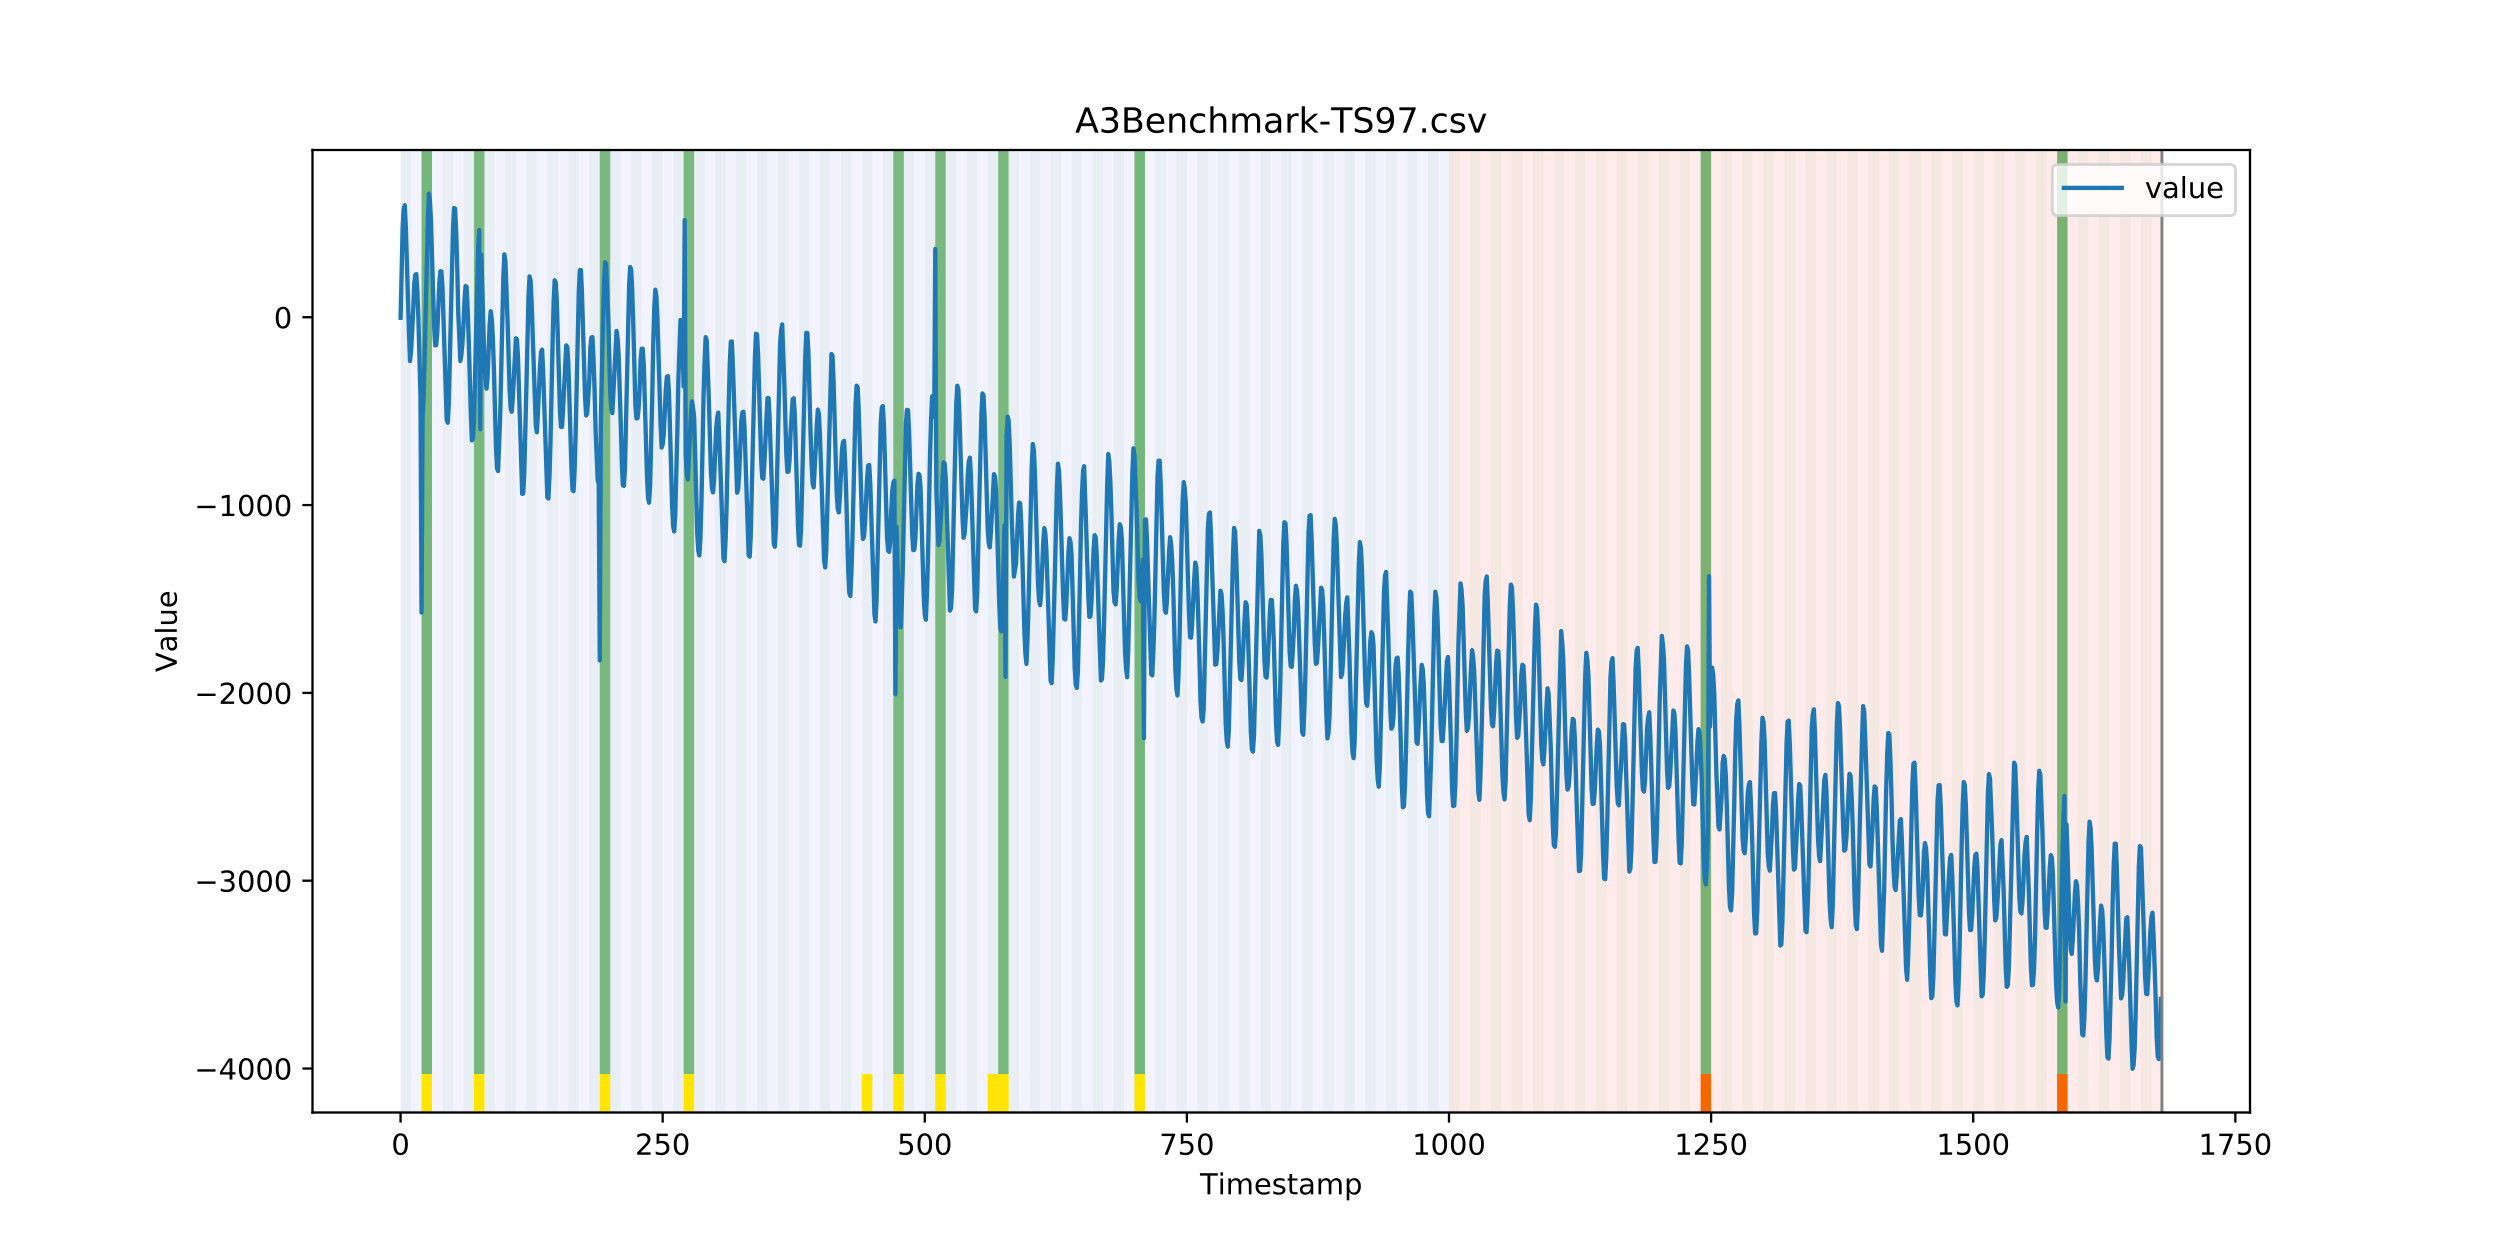 <?xml version="1.0" encoding="utf-8" standalone="no"?>
<!DOCTYPE svg PUBLIC "-//W3C//DTD SVG 1.1//EN"
  "http://www.w3.org/Graphics/SVG/1.1/DTD/svg11.dtd">
<!-- Created with matplotlib (https://matplotlib.org/) -->
<svg height="432pt" version="1.1" viewBox="0 0 864 432" width="864pt" xmlns="http://www.w3.org/2000/svg" xmlns:xlink="http://www.w3.org/1999/xlink">
 <defs>
  <style type="text/css">
*{stroke-linecap:butt;stroke-linejoin:round;}
  </style>
 </defs>
 <g id="figure_1">
  <g id="patch_1">
   <path d="M 0 432 
L 864 432 
L 864 0 
L 0 0 
z
" style="fill:#ffffff;"/>
  </g>
  <g id="axes_1">
   <g id="patch_2">
    <path d="M 108 384.48 
L 777.6 384.48 
L 777.6 51.84 
L 108 51.84 
z
" style="fill:#ffffff;"/>
   </g>
   <g id="patch_3">
    <path clip-path="url(#p5a7ce5cbd5)" d="M 138.436 384.48 
L 138.436 51.84 
L 500.774 51.84 
L 500.774 384.48 
z
" style="fill:#0000ff;opacity:0.05;"/>
   </g>
   <g id="patch_4">
    <path clip-path="url(#p5a7ce5cbd5)" d="M 500.774 384.48 
L 500.774 51.84 
L 747.164 51.84 
L 747.164 384.48 
z
" style="fill:#ff0000;opacity:0.08;"/>
   </g>
   <g id="patch_5">
    <path clip-path="url(#p5a7ce5cbd5)" d="M 138.436 384.48 
L 138.436 51.84 
L 142.06 51.84 
L 142.06 384.48 
z
" style="fill:#008000;opacity:0.04;"/>
   </g>
   <g id="patch_6">
    <path clip-path="url(#p5a7ce5cbd5)" d="M 145.683 384.48 
L 145.683 51.84 
L 149.306 51.84 
L 149.306 384.48 
z
" style="fill:#008000;opacity:0.04;"/>
   </g>
   <g id="patch_7">
    <path clip-path="url(#p5a7ce5cbd5)" d="M 145.683 371.174 
L 145.683 51.84 
L 149.306 51.84 
L 149.306 371.174 
z
" style="fill:#008000;opacity:0.5;"/>
   </g>
   <g id="patch_8">
    <path clip-path="url(#p5a7ce5cbd5)" d="M 145.683 384.48 
L 145.683 371.174 
L 149.306 371.174 
L 149.306 384.48 
z
" style="fill:#ffe500;"/>
   </g>
   <g id="patch_9">
    <path clip-path="url(#p5a7ce5cbd5)" d="M 152.93 384.48 
L 152.93 51.84 
L 156.553 51.84 
L 156.553 384.48 
z
" style="fill:#008000;opacity:0.04;"/>
   </g>
   <g id="patch_10">
    <path clip-path="url(#p5a7ce5cbd5)" d="M 160.177 384.48 
L 160.177 51.84 
L 163.8 51.84 
L 163.8 384.48 
z
" style="fill:#008000;opacity:0.04;"/>
   </g>
   <g id="patch_11">
    <path clip-path="url(#p5a7ce5cbd5)" d="M 163.8 371.174 
L 163.8 51.84 
L 167.423 51.84 
L 167.423 371.174 
z
" style="fill:#008000;opacity:0.5;"/>
   </g>
   <g id="patch_12">
    <path clip-path="url(#p5a7ce5cbd5)" d="M 163.8 384.48 
L 163.8 371.174 
L 167.423 371.174 
L 167.423 384.48 
z
" style="fill:#ffe500;"/>
   </g>
   <g id="patch_13">
    <path clip-path="url(#p5a7ce5cbd5)" d="M 167.423 384.48 
L 167.423 51.84 
L 171.047 51.84 
L 171.047 384.48 
z
" style="fill:#008000;opacity:0.04;"/>
   </g>
   <g id="patch_14">
    <path clip-path="url(#p5a7ce5cbd5)" d="M 174.67 384.48 
L 174.67 51.84 
L 178.294 51.84 
L 178.294 384.48 
z
" style="fill:#008000;opacity:0.04;"/>
   </g>
   <g id="patch_15">
    <path clip-path="url(#p5a7ce5cbd5)" d="M 181.917 384.48 
L 181.917 51.84 
L 185.54 51.84 
L 185.54 384.48 
z
" style="fill:#008000;opacity:0.04;"/>
   </g>
   <g id="patch_16">
    <path clip-path="url(#p5a7ce5cbd5)" d="M 189.164 384.48 
L 189.164 51.84 
L 192.787 51.84 
L 192.787 384.48 
z
" style="fill:#008000;opacity:0.04;"/>
   </g>
   <g id="patch_17">
    <path clip-path="url(#p5a7ce5cbd5)" d="M 196.41 384.48 
L 196.41 51.84 
L 200.034 51.84 
L 200.034 384.48 
z
" style="fill:#008000;opacity:0.04;"/>
   </g>
   <g id="patch_18">
    <path clip-path="url(#p5a7ce5cbd5)" d="M 203.657 384.48 
L 203.657 51.84 
L 207.281 51.84 
L 207.281 384.48 
z
" style="fill:#008000;opacity:0.04;"/>
   </g>
   <g id="patch_19">
    <path clip-path="url(#p5a7ce5cbd5)" d="M 207.281 371.174 
L 207.281 51.84 
L 210.904 51.84 
L 210.904 371.174 
z
" style="fill:#008000;opacity:0.5;"/>
   </g>
   <g id="patch_20">
    <path clip-path="url(#p5a7ce5cbd5)" d="M 207.281 384.48 
L 207.281 371.174 
L 210.904 371.174 
L 210.904 384.48 
z
" style="fill:#ffe500;"/>
   </g>
   <g id="patch_21">
    <path clip-path="url(#p5a7ce5cbd5)" d="M 210.904 384.48 
L 210.904 51.84 
L 214.527 51.84 
L 214.527 384.48 
z
" style="fill:#008000;opacity:0.04;"/>
   </g>
   <g id="patch_22">
    <path clip-path="url(#p5a7ce5cbd5)" d="M 218.151 384.48 
L 218.151 51.84 
L 221.774 51.84 
L 221.774 384.48 
z
" style="fill:#008000;opacity:0.04;"/>
   </g>
   <g id="patch_23">
    <path clip-path="url(#p5a7ce5cbd5)" d="M 225.397 384.48 
L 225.397 51.84 
L 229.021 51.84 
L 229.021 384.48 
z
" style="fill:#008000;opacity:0.04;"/>
   </g>
   <g id="patch_24">
    <path clip-path="url(#p5a7ce5cbd5)" d="M 587.735 384.48 
L 587.735 371.174 
L 591.358 371.174 
L 591.358 384.48 
z
" style="fill:#ff6600;"/>
   </g>
   <g id="patch_25">
    <path clip-path="url(#p5a7ce5cbd5)" d="M 232.644 384.48 
L 232.644 51.84 
L 236.268 51.84 
L 236.268 384.48 
z
" style="fill:#008000;opacity:0.04;"/>
   </g>
   <g id="patch_26">
    <path clip-path="url(#p5a7ce5cbd5)" d="M 236.268 371.174 
L 236.268 51.84 
L 239.891 51.84 
L 239.891 371.174 
z
" style="fill:#008000;opacity:0.5;"/>
   </g>
   <g id="patch_27">
    <path clip-path="url(#p5a7ce5cbd5)" d="M 236.268 384.48 
L 236.268 371.174 
L 239.891 371.174 
L 239.891 384.48 
z
" style="fill:#ffe500;"/>
   </g>
   <g id="patch_28">
    <path clip-path="url(#p5a7ce5cbd5)" d="M 239.891 384.48 
L 239.891 51.84 
L 243.514 51.84 
L 243.514 384.48 
z
" style="fill:#008000;opacity:0.04;"/>
   </g>
   <g id="patch_29">
    <path clip-path="url(#p5a7ce5cbd5)" d="M 247.138 384.48 
L 247.138 51.84 
L 250.761 51.84 
L 250.761 384.48 
z
" style="fill:#008000;opacity:0.04;"/>
   </g>
   <g id="patch_30">
    <path clip-path="url(#p5a7ce5cbd5)" d="M 254.384 384.48 
L 254.384 51.84 
L 258.008 51.84 
L 258.008 384.48 
z
" style="fill:#008000;opacity:0.04;"/>
   </g>
   <g id="patch_31">
    <path clip-path="url(#p5a7ce5cbd5)" d="M 261.631 384.48 
L 261.631 51.84 
L 265.255 51.84 
L 265.255 384.48 
z
" style="fill:#008000;opacity:0.04;"/>
   </g>
   <g id="patch_32">
    <path clip-path="url(#p5a7ce5cbd5)" d="M 268.878 384.48 
L 268.878 51.84 
L 272.501 51.84 
L 272.501 384.48 
z
" style="fill:#008000;opacity:0.04;"/>
   </g>
   <g id="patch_33">
    <path clip-path="url(#p5a7ce5cbd5)" d="M 276.125 384.48 
L 276.125 51.84 
L 279.748 51.84 
L 279.748 384.48 
z
" style="fill:#008000;opacity:0.04;"/>
   </g>
   <g id="patch_34">
    <path clip-path="url(#p5a7ce5cbd5)" d="M 283.371 384.48 
L 283.371 51.84 
L 286.995 51.84 
L 286.995 384.48 
z
" style="fill:#008000;opacity:0.04;"/>
   </g>
   <g id="patch_35">
    <path clip-path="url(#p5a7ce5cbd5)" d="M 290.618 384.48 
L 290.618 51.84 
L 294.242 51.84 
L 294.242 384.48 
z
" style="fill:#008000;opacity:0.04;"/>
   </g>
   <g id="patch_36">
    <path clip-path="url(#p5a7ce5cbd5)" d="M 297.865 384.48 
L 297.865 51.84 
L 301.488 51.84 
L 301.488 384.48 
z
" style="fill:#008000;opacity:0.04;"/>
   </g>
   <g id="patch_37">
    <path clip-path="url(#p5a7ce5cbd5)" d="M 297.865 384.48 
L 297.865 371.174 
L 301.488 371.174 
L 301.488 384.48 
z
" style="fill:#ffe500;"/>
   </g>
   <g id="patch_38">
    <path clip-path="url(#p5a7ce5cbd5)" d="M 305.112 384.48 
L 305.112 51.84 
L 308.735 51.84 
L 308.735 384.48 
z
" style="fill:#008000;opacity:0.04;"/>
   </g>
   <g id="patch_39">
    <path clip-path="url(#p5a7ce5cbd5)" d="M 308.735 371.174 
L 308.735 51.84 
L 312.358 51.84 
L 312.358 371.174 
z
" style="fill:#008000;opacity:0.5;"/>
   </g>
   <g id="patch_40">
    <path clip-path="url(#p5a7ce5cbd5)" d="M 308.735 384.48 
L 308.735 371.174 
L 312.358 371.174 
L 312.358 384.48 
z
" style="fill:#ffe500;"/>
   </g>
   <g id="patch_41">
    <path clip-path="url(#p5a7ce5cbd5)" d="M 312.358 384.48 
L 312.358 51.84 
L 315.982 51.84 
L 315.982 384.48 
z
" style="fill:#008000;opacity:0.04;"/>
   </g>
   <g id="patch_42">
    <path clip-path="url(#p5a7ce5cbd5)" d="M 319.605 384.48 
L 319.605 51.84 
L 323.229 51.84 
L 323.229 384.48 
z
" style="fill:#008000;opacity:0.04;"/>
   </g>
   <g id="patch_43">
    <path clip-path="url(#p5a7ce5cbd5)" d="M 323.229 371.174 
L 323.229 51.84 
L 326.852 51.84 
L 326.852 371.174 
z
" style="fill:#008000;opacity:0.5;"/>
   </g>
   <g id="patch_44">
    <path clip-path="url(#p5a7ce5cbd5)" d="M 323.229 384.48 
L 323.229 371.174 
L 326.852 371.174 
L 326.852 384.48 
z
" style="fill:#ffe500;"/>
   </g>
   <g id="patch_45">
    <path clip-path="url(#p5a7ce5cbd5)" d="M 326.852 384.48 
L 326.852 51.84 
L 330.475 51.84 
L 330.475 384.48 
z
" style="fill:#008000;opacity:0.04;"/>
   </g>
   <g id="patch_46">
    <path clip-path="url(#p5a7ce5cbd5)" d="M 334.099 384.48 
L 334.099 51.84 
L 337.722 51.84 
L 337.722 384.48 
z
" style="fill:#008000;opacity:0.04;"/>
   </g>
   <g id="patch_47">
    <path clip-path="url(#p5a7ce5cbd5)" d="M 341.345 384.48 
L 341.345 51.84 
L 344.969 51.84 
L 344.969 384.48 
z
" style="fill:#008000;opacity:0.04;"/>
   </g>
   <g id="patch_48">
    <path clip-path="url(#p5a7ce5cbd5)" d="M 341.345 384.48 
L 341.345 371.174 
L 344.969 371.174 
L 344.969 384.48 
z
" style="fill:#ffe500;"/>
   </g>
   <g id="patch_49">
    <path clip-path="url(#p5a7ce5cbd5)" d="M 344.969 371.174 
L 344.969 51.84 
L 348.592 51.84 
L 348.592 371.174 
z
" style="fill:#008000;opacity:0.5;"/>
   </g>
   <g id="patch_50">
    <path clip-path="url(#p5a7ce5cbd5)" d="M 344.969 384.48 
L 344.969 371.174 
L 348.592 371.174 
L 348.592 384.48 
z
" style="fill:#ffe500;"/>
   </g>
   <g id="patch_51">
    <path clip-path="url(#p5a7ce5cbd5)" d="M 348.592 384.48 
L 348.592 51.84 
L 352.216 51.84 
L 352.216 384.48 
z
" style="fill:#008000;opacity:0.04;"/>
   </g>
   <g id="patch_52">
    <path clip-path="url(#p5a7ce5cbd5)" d="M 710.93 384.48 
L 710.93 371.174 
L 714.553 371.174 
L 714.553 384.48 
z
" style="fill:#ff6600;"/>
   </g>
   <g id="patch_53">
    <path clip-path="url(#p5a7ce5cbd5)" d="M 355.839 384.48 
L 355.839 51.84 
L 359.462 51.84 
L 359.462 384.48 
z
" style="fill:#008000;opacity:0.04;"/>
   </g>
   <g id="patch_54">
    <path clip-path="url(#p5a7ce5cbd5)" d="M 363.086 384.48 
L 363.086 51.84 
L 366.709 51.84 
L 366.709 384.48 
z
" style="fill:#008000;opacity:0.04;"/>
   </g>
   <g id="patch_55">
    <path clip-path="url(#p5a7ce5cbd5)" d="M 370.332 384.48 
L 370.332 51.84 
L 373.956 51.84 
L 373.956 384.48 
z
" style="fill:#008000;opacity:0.04;"/>
   </g>
   <g id="patch_56">
    <path clip-path="url(#p5a7ce5cbd5)" d="M 377.579 384.48 
L 377.579 51.84 
L 381.203 51.84 
L 381.203 384.48 
z
" style="fill:#008000;opacity:0.04;"/>
   </g>
   <g id="patch_57">
    <path clip-path="url(#p5a7ce5cbd5)" d="M 384.826 384.48 
L 384.826 51.84 
L 388.449 51.84 
L 388.449 384.48 
z
" style="fill:#008000;opacity:0.04;"/>
   </g>
   <g id="patch_58">
    <path clip-path="url(#p5a7ce5cbd5)" d="M 392.073 384.48 
L 392.073 51.84 
L 395.696 51.84 
L 395.696 384.48 
z
" style="fill:#008000;opacity:0.04;"/>
   </g>
   <g id="patch_59">
    <path clip-path="url(#p5a7ce5cbd5)" d="M 392.073 371.174 
L 392.073 51.84 
L 395.696 51.84 
L 395.696 371.174 
z
" style="fill:#008000;opacity:0.5;"/>
   </g>
   <g id="patch_60">
    <path clip-path="url(#p5a7ce5cbd5)" d="M 392.073 384.48 
L 392.073 371.174 
L 395.696 371.174 
L 395.696 384.48 
z
" style="fill:#ffe500;"/>
   </g>
   <g id="patch_61">
    <path clip-path="url(#p5a7ce5cbd5)" d="M 399.319 384.48 
L 399.319 51.84 
L 402.943 51.84 
L 402.943 384.48 
z
" style="fill:#008000;opacity:0.04;"/>
   </g>
   <g id="patch_62">
    <path clip-path="url(#p5a7ce5cbd5)" d="M 406.566 384.48 
L 406.566 51.84 
L 410.19 51.84 
L 410.19 384.48 
z
" style="fill:#008000;opacity:0.04;"/>
   </g>
   <g id="patch_63">
    <path clip-path="url(#p5a7ce5cbd5)" d="M 413.813 384.48 
L 413.813 51.84 
L 417.436 51.84 
L 417.436 384.48 
z
" style="fill:#008000;opacity:0.04;"/>
   </g>
   <g id="patch_64">
    <path clip-path="url(#p5a7ce5cbd5)" d="M 421.06 384.48 
L 421.06 51.84 
L 424.683 51.84 
L 424.683 384.48 
z
" style="fill:#008000;opacity:0.04;"/>
   </g>
   <g id="patch_65">
    <path clip-path="url(#p5a7ce5cbd5)" d="M 428.306 384.48 
L 428.306 51.84 
L 431.93 51.84 
L 431.93 384.48 
z
" style="fill:#008000;opacity:0.04;"/>
   </g>
   <g id="patch_66">
    <path clip-path="url(#p5a7ce5cbd5)" d="M 435.553 384.48 
L 435.553 51.84 
L 439.177 51.84 
L 439.177 384.48 
z
" style="fill:#008000;opacity:0.04;"/>
   </g>
   <g id="patch_67">
    <path clip-path="url(#p5a7ce5cbd5)" d="M 442.8 384.48 
L 442.8 51.84 
L 446.423 51.84 
L 446.423 384.48 
z
" style="fill:#008000;opacity:0.04;"/>
   </g>
   <g id="patch_68">
    <path clip-path="url(#p5a7ce5cbd5)" d="M 450.047 384.48 
L 450.047 51.84 
L 453.67 51.84 
L 453.67 384.48 
z
" style="fill:#008000;opacity:0.04;"/>
   </g>
   <g id="patch_69">
    <path clip-path="url(#p5a7ce5cbd5)" d="M 457.294 384.48 
L 457.294 51.84 
L 460.917 51.84 
L 460.917 384.48 
z
" style="fill:#008000;opacity:0.04;"/>
   </g>
   <g id="patch_70">
    <path clip-path="url(#p5a7ce5cbd5)" d="M 464.54 384.48 
L 464.54 51.84 
L 468.164 51.84 
L 468.164 384.48 
z
" style="fill:#008000;opacity:0.04;"/>
   </g>
   <g id="patch_71">
    <path clip-path="url(#p5a7ce5cbd5)" d="M 471.787 384.48 
L 471.787 51.84 
L 475.41 51.84 
L 475.41 384.48 
z
" style="fill:#008000;opacity:0.04;"/>
   </g>
   <g id="patch_72">
    <path clip-path="url(#p5a7ce5cbd5)" d="M 479.034 384.48 
L 479.034 51.84 
L 482.657 51.84 
L 482.657 384.48 
z
" style="fill:#008000;opacity:0.04;"/>
   </g>
   <g id="patch_73">
    <path clip-path="url(#p5a7ce5cbd5)" d="M 486.281 384.48 
L 486.281 51.84 
L 489.904 51.84 
L 489.904 384.48 
z
" style="fill:#008000;opacity:0.04;"/>
   </g>
   <g id="patch_74">
    <path clip-path="url(#p5a7ce5cbd5)" d="M 493.527 384.48 
L 493.527 51.84 
L 497.151 51.84 
L 497.151 384.48 
z
" style="fill:#008000;opacity:0.04;"/>
   </g>
   <g id="patch_75">
    <path clip-path="url(#p5a7ce5cbd5)" d="M 500.774 384.48 
L 500.774 51.84 
L 504.397 51.84 
L 504.397 384.48 
z
" style="fill:#008000;opacity:0.04;"/>
   </g>
   <g id="patch_76">
    <path clip-path="url(#p5a7ce5cbd5)" d="M 508.021 384.48 
L 508.021 51.84 
L 511.644 51.84 
L 511.644 384.48 
z
" style="fill:#008000;opacity:0.04;"/>
   </g>
   <g id="patch_77">
    <path clip-path="url(#p5a7ce5cbd5)" d="M 515.268 384.48 
L 515.268 51.84 
L 518.891 51.84 
L 518.891 384.48 
z
" style="fill:#008000;opacity:0.04;"/>
   </g>
   <g id="patch_78">
    <path clip-path="url(#p5a7ce5cbd5)" d="M 522.514 384.48 
L 522.514 51.84 
L 526.138 51.84 
L 526.138 384.48 
z
" style="fill:#008000;opacity:0.04;"/>
   </g>
   <g id="patch_79">
    <path clip-path="url(#p5a7ce5cbd5)" d="M 529.761 384.48 
L 529.761 51.84 
L 533.384 51.84 
L 533.384 384.48 
z
" style="fill:#008000;opacity:0.04;"/>
   </g>
   <g id="patch_80">
    <path clip-path="url(#p5a7ce5cbd5)" d="M 537.008 384.48 
L 537.008 51.84 
L 540.631 51.84 
L 540.631 384.48 
z
" style="fill:#008000;opacity:0.04;"/>
   </g>
   <g id="patch_81">
    <path clip-path="url(#p5a7ce5cbd5)" d="M 544.255 384.48 
L 544.255 51.84 
L 547.878 51.84 
L 547.878 384.48 
z
" style="fill:#008000;opacity:0.04;"/>
   </g>
   <g id="patch_82">
    <path clip-path="url(#p5a7ce5cbd5)" d="M 551.501 384.48 
L 551.501 51.84 
L 555.125 51.84 
L 555.125 384.48 
z
" style="fill:#008000;opacity:0.04;"/>
   </g>
   <g id="patch_83">
    <path clip-path="url(#p5a7ce5cbd5)" d="M 558.748 384.48 
L 558.748 51.84 
L 562.371 51.84 
L 562.371 384.48 
z
" style="fill:#008000;opacity:0.04;"/>
   </g>
   <g id="patch_84">
    <path clip-path="url(#p5a7ce5cbd5)" d="M 565.995 384.48 
L 565.995 51.84 
L 569.618 51.84 
L 569.618 384.48 
z
" style="fill:#008000;opacity:0.04;"/>
   </g>
   <g id="patch_85">
    <path clip-path="url(#p5a7ce5cbd5)" d="M 573.242 384.48 
L 573.242 51.84 
L 576.865 51.84 
L 576.865 384.48 
z
" style="fill:#008000;opacity:0.04;"/>
   </g>
   <g id="patch_86">
    <path clip-path="url(#p5a7ce5cbd5)" d="M 580.488 384.48 
L 580.488 51.84 
L 584.112 51.84 
L 584.112 384.48 
z
" style="fill:#008000;opacity:0.04;"/>
   </g>
   <g id="patch_87">
    <path clip-path="url(#p5a7ce5cbd5)" d="M 587.735 384.48 
L 587.735 51.84 
L 591.358 51.84 
L 591.358 384.48 
z
" style="fill:#008000;opacity:0.04;"/>
   </g>
   <g id="patch_88">
    <path clip-path="url(#p5a7ce5cbd5)" d="M 587.735 371.174 
L 587.735 51.84 
L 591.358 51.84 
L 591.358 371.174 
z
" style="fill:#008000;opacity:0.5;"/>
   </g>
   <g id="patch_89">
    <path clip-path="url(#p5a7ce5cbd5)" d="M 594.982 384.48 
L 594.982 51.84 
L 598.605 51.84 
L 598.605 384.48 
z
" style="fill:#008000;opacity:0.04;"/>
   </g>
   <g id="patch_90">
    <path clip-path="url(#p5a7ce5cbd5)" d="M 602.229 384.48 
L 602.229 51.84 
L 605.852 51.84 
L 605.852 384.48 
z
" style="fill:#008000;opacity:0.04;"/>
   </g>
   <g id="patch_91">
    <path clip-path="url(#p5a7ce5cbd5)" d="M 609.475 384.48 
L 609.475 51.84 
L 613.099 51.84 
L 613.099 384.48 
z
" style="fill:#008000;opacity:0.04;"/>
   </g>
   <g id="patch_92">
    <path clip-path="url(#p5a7ce5cbd5)" d="M 616.722 384.48 
L 616.722 51.84 
L 620.345 51.84 
L 620.345 384.48 
z
" style="fill:#008000;opacity:0.04;"/>
   </g>
   <g id="patch_93">
    <path clip-path="url(#p5a7ce5cbd5)" d="M 623.969 384.48 
L 623.969 51.84 
L 627.592 51.84 
L 627.592 384.48 
z
" style="fill:#008000;opacity:0.04;"/>
   </g>
   <g id="patch_94">
    <path clip-path="url(#p5a7ce5cbd5)" d="M 631.216 384.48 
L 631.216 51.84 
L 634.839 51.84 
L 634.839 384.48 
z
" style="fill:#008000;opacity:0.04;"/>
   </g>
   <g id="patch_95">
    <path clip-path="url(#p5a7ce5cbd5)" d="M 638.462 384.48 
L 638.462 51.84 
L 642.086 51.84 
L 642.086 384.48 
z
" style="fill:#008000;opacity:0.04;"/>
   </g>
   <g id="patch_96">
    <path clip-path="url(#p5a7ce5cbd5)" d="M 645.709 384.48 
L 645.709 51.84 
L 649.332 51.84 
L 649.332 384.48 
z
" style="fill:#008000;opacity:0.04;"/>
   </g>
   <g id="patch_97">
    <path clip-path="url(#p5a7ce5cbd5)" d="M 652.956 384.48 
L 652.956 51.84 
L 656.579 51.84 
L 656.579 384.48 
z
" style="fill:#008000;opacity:0.04;"/>
   </g>
   <g id="patch_98">
    <path clip-path="url(#p5a7ce5cbd5)" d="M 660.203 384.48 
L 660.203 51.84 
L 663.826 51.84 
L 663.826 384.48 
z
" style="fill:#008000;opacity:0.04;"/>
   </g>
   <g id="patch_99">
    <path clip-path="url(#p5a7ce5cbd5)" d="M 667.449 384.48 
L 667.449 51.84 
L 671.073 51.84 
L 671.073 384.48 
z
" style="fill:#008000;opacity:0.04;"/>
   </g>
   <g id="patch_100">
    <path clip-path="url(#p5a7ce5cbd5)" d="M 674.696 384.48 
L 674.696 51.84 
L 678.319 51.84 
L 678.319 384.48 
z
" style="fill:#008000;opacity:0.04;"/>
   </g>
   <g id="patch_101">
    <path clip-path="url(#p5a7ce5cbd5)" d="M 681.943 384.48 
L 681.943 51.84 
L 685.566 51.84 
L 685.566 384.48 
z
" style="fill:#008000;opacity:0.04;"/>
   </g>
   <g id="patch_102">
    <path clip-path="url(#p5a7ce5cbd5)" d="M 689.19 384.48 
L 689.19 51.84 
L 692.813 51.84 
L 692.813 384.48 
z
" style="fill:#008000;opacity:0.04;"/>
   </g>
   <g id="patch_103">
    <path clip-path="url(#p5a7ce5cbd5)" d="M 696.436 384.48 
L 696.436 51.84 
L 700.06 51.84 
L 700.06 384.48 
z
" style="fill:#008000;opacity:0.04;"/>
   </g>
   <g id="patch_104">
    <path clip-path="url(#p5a7ce5cbd5)" d="M 703.683 384.48 
L 703.683 51.84 
L 707.306 51.84 
L 707.306 384.48 
z
" style="fill:#008000;opacity:0.04;"/>
   </g>
   <g id="patch_105">
    <path clip-path="url(#p5a7ce5cbd5)" d="M 710.93 384.48 
L 710.93 51.84 
L 714.553 51.84 
L 714.553 384.48 
z
" style="fill:#008000;opacity:0.04;"/>
   </g>
   <g id="patch_106">
    <path clip-path="url(#p5a7ce5cbd5)" d="M 710.93 371.174 
L 710.93 51.84 
L 714.553 51.84 
L 714.553 371.174 
z
" style="fill:#008000;opacity:0.5;"/>
   </g>
   <g id="patch_107">
    <path clip-path="url(#p5a7ce5cbd5)" d="M 718.177 384.48 
L 718.177 51.84 
L 721.8 51.84 
L 721.8 384.48 
z
" style="fill:#008000;opacity:0.04;"/>
   </g>
   <g id="patch_108">
    <path clip-path="url(#p5a7ce5cbd5)" d="M 725.423 384.48 
L 725.423 51.84 
L 729.047 51.84 
L 729.047 384.48 
z
" style="fill:#008000;opacity:0.04;"/>
   </g>
   <g id="patch_109">
    <path clip-path="url(#p5a7ce5cbd5)" d="M 732.67 384.48 
L 732.67 51.84 
L 736.294 51.84 
L 736.294 384.48 
z
" style="fill:#008000;opacity:0.04;"/>
   </g>
   <g id="patch_110">
    <path clip-path="url(#p5a7ce5cbd5)" d="M 739.917 384.48 
L 739.917 51.84 
L 743.54 51.84 
L 743.54 384.48 
z
" style="fill:#008000;opacity:0.04;"/>
   </g>
   <g id="matplotlib.axis_1">
    <g id="xtick_1">
     <g id="line2d_1">
      <defs>
       <path d="M 0 0 
L 0 3.5 
" id="m78d4714f3c" style="stroke:#000000;stroke-width:0.8;"/>
      </defs>
      <g>
       <use style="stroke:#000000;stroke-width:0.8;" x="138.436" xlink:href="#m78d4714f3c" y="384.48"/>
      </g>
     </g>
     <g id="text_1">
      <!-- 0 -->
      <defs>
       <path d="M 31.781 66.406 
Q 24.172 66.406 20.328 58.906 
Q 16.5 51.422 16.5 36.375 
Q 16.5 21.391 20.328 13.891 
Q 24.172 6.391 31.781 6.391 
Q 39.453 6.391 43.281 13.891 
Q 47.125 21.391 47.125 36.375 
Q 47.125 51.422 43.281 58.906 
Q 39.453 66.406 31.781 66.406 
z
M 31.781 74.219 
Q 44.047 74.219 50.516 64.516 
Q 56.984 54.828 56.984 36.375 
Q 56.984 17.969 50.516 8.266 
Q 44.047 -1.422 31.781 -1.422 
Q 19.531 -1.422 13.062 8.266 
Q 6.594 17.969 6.594 36.375 
Q 6.594 54.828 13.062 64.516 
Q 19.531 74.219 31.781 74.219 
z
" id="DejaVuSans-48"/>
      </defs>
      <g transform="translate(135.255 399.078)scale(0.1 -0.1)">
       <use xlink:href="#DejaVuSans-48"/>
      </g>
     </g>
    </g>
    <g id="xtick_2">
     <g id="line2d_2">
      <g>
       <use style="stroke:#000000;stroke-width:0.8;" x="229.021" xlink:href="#m78d4714f3c" y="384.48"/>
      </g>
     </g>
     <g id="text_2">
      <!-- 250 -->
      <defs>
       <path d="M 19.188 8.297 
L 53.609 8.297 
L 53.609 0 
L 7.328 0 
L 7.328 8.297 
Q 12.938 14.109 22.625 23.891 
Q 32.328 33.688 34.812 36.531 
Q 39.547 41.844 41.422 45.531 
Q 43.312 49.219 43.312 52.781 
Q 43.312 58.594 39.234 62.25 
Q 35.156 65.922 28.609 65.922 
Q 23.969 65.922 18.812 64.312 
Q 13.672 62.703 7.812 59.422 
L 7.812 69.391 
Q 13.766 71.781 18.938 73 
Q 24.125 74.219 28.422 74.219 
Q 39.75 74.219 46.484 68.547 
Q 53.219 62.891 53.219 53.422 
Q 53.219 48.922 51.531 44.891 
Q 49.859 40.875 45.406 35.406 
Q 44.188 33.984 37.641 27.219 
Q 31.109 20.453 19.188 8.297 
z
" id="DejaVuSans-50"/>
       <path d="M 10.797 72.906 
L 49.516 72.906 
L 49.516 64.594 
L 19.828 64.594 
L 19.828 46.734 
Q 21.969 47.469 24.109 47.828 
Q 26.266 48.188 28.422 48.188 
Q 40.625 48.188 47.75 41.5 
Q 54.891 34.812 54.891 23.391 
Q 54.891 11.625 47.562 5.094 
Q 40.234 -1.422 26.906 -1.422 
Q 22.312 -1.422 17.547 -0.641 
Q 12.797 0.141 7.719 1.703 
L 7.719 11.625 
Q 12.109 9.234 16.797 8.062 
Q 21.484 6.891 26.703 6.891 
Q 35.156 6.891 40.078 11.328 
Q 45.016 15.766 45.016 23.391 
Q 45.016 31 40.078 35.438 
Q 35.156 39.891 26.703 39.891 
Q 22.75 39.891 18.812 39.016 
Q 14.891 38.141 10.797 36.281 
z
" id="DejaVuSans-53"/>
      </defs>
      <g transform="translate(219.477 399.078)scale(0.1 -0.1)">
       <use xlink:href="#DejaVuSans-50"/>
       <use x="63.623" xlink:href="#DejaVuSans-53"/>
       <use x="127.246" xlink:href="#DejaVuSans-48"/>
      </g>
     </g>
    </g>
    <g id="xtick_3">
     <g id="line2d_3">
      <g>
       <use style="stroke:#000000;stroke-width:0.8;" x="319.605" xlink:href="#m78d4714f3c" y="384.48"/>
      </g>
     </g>
     <g id="text_3">
      <!-- 500 -->
      <g transform="translate(310.061 399.078)scale(0.1 -0.1)">
       <use xlink:href="#DejaVuSans-53"/>
       <use x="63.623" xlink:href="#DejaVuSans-48"/>
       <use x="127.246" xlink:href="#DejaVuSans-48"/>
      </g>
     </g>
    </g>
    <g id="xtick_4">
     <g id="line2d_4">
      <g>
       <use style="stroke:#000000;stroke-width:0.8;" x="410.19" xlink:href="#m78d4714f3c" y="384.48"/>
      </g>
     </g>
     <g id="text_4">
      <!-- 750 -->
      <defs>
       <path d="M 8.203 72.906 
L 55.078 72.906 
L 55.078 68.703 
L 28.609 0 
L 18.312 0 
L 43.219 64.594 
L 8.203 64.594 
z
" id="DejaVuSans-55"/>
      </defs>
      <g transform="translate(400.646 399.078)scale(0.1 -0.1)">
       <use xlink:href="#DejaVuSans-55"/>
       <use x="63.623" xlink:href="#DejaVuSans-53"/>
       <use x="127.246" xlink:href="#DejaVuSans-48"/>
      </g>
     </g>
    </g>
    <g id="xtick_5">
     <g id="line2d_5">
      <g>
       <use style="stroke:#000000;stroke-width:0.8;" x="500.774" xlink:href="#m78d4714f3c" y="384.48"/>
      </g>
     </g>
     <g id="text_5">
      <!-- 1000 -->
      <defs>
       <path d="M 12.406 8.297 
L 28.516 8.297 
L 28.516 63.922 
L 10.984 60.406 
L 10.984 69.391 
L 28.422 72.906 
L 38.281 72.906 
L 38.281 8.297 
L 54.391 8.297 
L 54.391 0 
L 12.406 0 
z
" id="DejaVuSans-49"/>
      </defs>
      <g transform="translate(488.049 399.078)scale(0.1 -0.1)">
       <use xlink:href="#DejaVuSans-49"/>
       <use x="63.623" xlink:href="#DejaVuSans-48"/>
       <use x="127.246" xlink:href="#DejaVuSans-48"/>
       <use x="190.869" xlink:href="#DejaVuSans-48"/>
      </g>
     </g>
    </g>
    <g id="xtick_6">
     <g id="line2d_6">
      <g>
       <use style="stroke:#000000;stroke-width:0.8;" x="591.358" xlink:href="#m78d4714f3c" y="384.48"/>
      </g>
     </g>
     <g id="text_6">
      <!-- 1250 -->
      <g transform="translate(578.633 399.078)scale(0.1 -0.1)">
       <use xlink:href="#DejaVuSans-49"/>
       <use x="63.623" xlink:href="#DejaVuSans-50"/>
       <use x="127.246" xlink:href="#DejaVuSans-53"/>
       <use x="190.869" xlink:href="#DejaVuSans-48"/>
      </g>
     </g>
    </g>
    <g id="xtick_7">
     <g id="line2d_7">
      <g>
       <use style="stroke:#000000;stroke-width:0.8;" x="681.943" xlink:href="#m78d4714f3c" y="384.48"/>
      </g>
     </g>
     <g id="text_7">
      <!-- 1500 -->
      <g transform="translate(669.218 399.078)scale(0.1 -0.1)">
       <use xlink:href="#DejaVuSans-49"/>
       <use x="63.623" xlink:href="#DejaVuSans-53"/>
       <use x="127.246" xlink:href="#DejaVuSans-48"/>
       <use x="190.869" xlink:href="#DejaVuSans-48"/>
      </g>
     </g>
    </g>
    <g id="xtick_8">
     <g id="line2d_8">
      <g>
       <use style="stroke:#000000;stroke-width:0.8;" x="772.527" xlink:href="#m78d4714f3c" y="384.48"/>
      </g>
     </g>
     <g id="text_8">
      <!-- 1750 -->
      <g transform="translate(759.802 399.078)scale(0.1 -0.1)">
       <use xlink:href="#DejaVuSans-49"/>
       <use x="63.623" xlink:href="#DejaVuSans-55"/>
       <use x="127.246" xlink:href="#DejaVuSans-53"/>
       <use x="190.869" xlink:href="#DejaVuSans-48"/>
      </g>
     </g>
    </g>
    <g id="text_9">
     <!-- Timestamp -->
     <defs>
      <path d="M -0.297 72.906 
L 61.375 72.906 
L 61.375 64.594 
L 35.5 64.594 
L 35.5 0 
L 25.594 0 
L 25.594 64.594 
L -0.297 64.594 
z
" id="DejaVuSans-84"/>
      <path d="M 9.422 54.688 
L 18.406 54.688 
L 18.406 0 
L 9.422 0 
z
M 9.422 75.984 
L 18.406 75.984 
L 18.406 64.594 
L 9.422 64.594 
z
" id="DejaVuSans-105"/>
      <path d="M 52 44.188 
Q 55.375 50.25 60.062 53.125 
Q 64.75 56 71.094 56 
Q 79.641 56 84.281 50.016 
Q 88.922 44.047 88.922 33.016 
L 88.922 0 
L 79.891 0 
L 79.891 32.719 
Q 79.891 40.578 77.094 44.375 
Q 74.312 48.188 68.609 48.188 
Q 61.625 48.188 57.562 43.547 
Q 53.516 38.922 53.516 30.906 
L 53.516 0 
L 44.484 0 
L 44.484 32.719 
Q 44.484 40.625 41.703 44.406 
Q 38.922 48.188 33.109 48.188 
Q 26.219 48.188 22.156 43.531 
Q 18.109 38.875 18.109 30.906 
L 18.109 0 
L 9.078 0 
L 9.078 54.688 
L 18.109 54.688 
L 18.109 46.188 
Q 21.188 51.219 25.484 53.609 
Q 29.781 56 35.688 56 
Q 41.656 56 45.828 52.969 
Q 50 49.953 52 44.188 
z
" id="DejaVuSans-109"/>
      <path d="M 56.203 29.594 
L 56.203 25.203 
L 14.891 25.203 
Q 15.484 15.922 20.484 11.062 
Q 25.484 6.203 34.422 6.203 
Q 39.594 6.203 44.453 7.469 
Q 49.312 8.734 54.109 11.281 
L 54.109 2.781 
Q 49.266 0.734 44.188 -0.344 
Q 39.109 -1.422 33.891 -1.422 
Q 20.797 -1.422 13.156 6.188 
Q 5.516 13.812 5.516 26.812 
Q 5.516 40.234 12.766 48.109 
Q 20.016 56 32.328 56 
Q 43.359 56 49.781 48.891 
Q 56.203 41.797 56.203 29.594 
z
M 47.219 32.234 
Q 47.125 39.594 43.094 43.984 
Q 39.062 48.391 32.422 48.391 
Q 24.906 48.391 20.391 44.141 
Q 15.875 39.891 15.188 32.172 
z
" id="DejaVuSans-101"/>
      <path d="M 44.281 53.078 
L 44.281 44.578 
Q 40.484 46.531 36.375 47.5 
Q 32.281 48.484 27.875 48.484 
Q 21.188 48.484 17.844 46.438 
Q 14.5 44.391 14.5 40.281 
Q 14.5 37.156 16.891 35.375 
Q 19.281 33.594 26.516 31.984 
L 29.594 31.297 
Q 39.156 29.25 43.188 25.516 
Q 47.219 21.781 47.219 15.094 
Q 47.219 7.469 41.188 3.016 
Q 35.156 -1.422 24.609 -1.422 
Q 20.219 -1.422 15.453 -0.562 
Q 10.688 0.297 5.422 2 
L 5.422 11.281 
Q 10.406 8.688 15.234 7.391 
Q 20.062 6.109 24.812 6.109 
Q 31.156 6.109 34.562 8.281 
Q 37.984 10.453 37.984 14.406 
Q 37.984 18.062 35.516 20.016 
Q 33.062 21.969 24.703 23.781 
L 21.578 24.516 
Q 13.234 26.266 9.516 29.906 
Q 5.812 33.547 5.812 39.891 
Q 5.812 47.609 11.281 51.797 
Q 16.75 56 26.812 56 
Q 31.781 56 36.172 55.266 
Q 40.578 54.547 44.281 53.078 
z
" id="DejaVuSans-115"/>
      <path d="M 18.312 70.219 
L 18.312 54.688 
L 36.812 54.688 
L 36.812 47.703 
L 18.312 47.703 
L 18.312 18.016 
Q 18.312 11.328 20.141 9.422 
Q 21.969 7.516 27.594 7.516 
L 36.812 7.516 
L 36.812 0 
L 27.594 0 
Q 17.188 0 13.234 3.875 
Q 9.281 7.766 9.281 18.016 
L 9.281 47.703 
L 2.688 47.703 
L 2.688 54.688 
L 9.281 54.688 
L 9.281 70.219 
z
" id="DejaVuSans-116"/>
      <path d="M 34.281 27.484 
Q 23.391 27.484 19.188 25 
Q 14.984 22.516 14.984 16.5 
Q 14.984 11.719 18.141 8.906 
Q 21.297 6.109 26.703 6.109 
Q 34.188 6.109 38.703 11.406 
Q 43.219 16.703 43.219 25.484 
L 43.219 27.484 
z
M 52.203 31.203 
L 52.203 0 
L 43.219 0 
L 43.219 8.297 
Q 40.141 3.328 35.547 0.953 
Q 30.953 -1.422 24.312 -1.422 
Q 15.922 -1.422 10.953 3.297 
Q 6 8.016 6 15.922 
Q 6 25.141 12.172 29.828 
Q 18.359 34.516 30.609 34.516 
L 43.219 34.516 
L 43.219 35.406 
Q 43.219 41.609 39.141 45 
Q 35.062 48.391 27.688 48.391 
Q 23 48.391 18.547 47.266 
Q 14.109 46.141 10.016 43.891 
L 10.016 52.203 
Q 14.938 54.109 19.578 55.047 
Q 24.219 56 28.609 56 
Q 40.484 56 46.344 49.844 
Q 52.203 43.703 52.203 31.203 
z
" id="DejaVuSans-97"/>
      <path d="M 18.109 8.203 
L 18.109 -20.797 
L 9.078 -20.797 
L 9.078 54.688 
L 18.109 54.688 
L 18.109 46.391 
Q 20.953 51.266 25.266 53.625 
Q 29.594 56 35.594 56 
Q 45.562 56 51.781 48.094 
Q 58.016 40.188 58.016 27.297 
Q 58.016 14.406 51.781 6.484 
Q 45.562 -1.422 35.594 -1.422 
Q 29.594 -1.422 25.266 0.953 
Q 20.953 3.328 18.109 8.203 
z
M 48.688 27.297 
Q 48.688 37.203 44.609 42.844 
Q 40.531 48.484 33.406 48.484 
Q 26.266 48.484 22.188 42.844 
Q 18.109 37.203 18.109 27.297 
Q 18.109 17.391 22.188 11.75 
Q 26.266 6.109 33.406 6.109 
Q 40.531 6.109 44.609 11.75 
Q 48.688 17.391 48.688 27.297 
z
" id="DejaVuSans-112"/>
     </defs>
     <g transform="translate(414.739 412.757)scale(0.1 -0.1)">
      <use xlink:href="#DejaVuSans-84"/>
      <use x="61.037" xlink:href="#DejaVuSans-105"/>
      <use x="88.82" xlink:href="#DejaVuSans-109"/>
      <use x="186.232" xlink:href="#DejaVuSans-101"/>
      <use x="247.756" xlink:href="#DejaVuSans-115"/>
      <use x="299.855" xlink:href="#DejaVuSans-116"/>
      <use x="339.064" xlink:href="#DejaVuSans-97"/>
      <use x="400.344" xlink:href="#DejaVuSans-109"/>
      <use x="497.756" xlink:href="#DejaVuSans-112"/>
     </g>
    </g>
   </g>
   <g id="matplotlib.axis_2">
    <g id="ytick_1">
     <g id="line2d_9">
      <defs>
       <path d="M 0 0 
L -3.5 0 
" id="m7cc672d28a" style="stroke:#000000;stroke-width:0.8;"/>
      </defs>
      <g>
       <use style="stroke:#000000;stroke-width:0.8;" x="108" xlink:href="#m7cc672d28a" y="369.282"/>
      </g>
     </g>
     <g id="text_10">
      <!-- −4000 -->
      <defs>
       <path d="M 10.594 35.5 
L 73.188 35.5 
L 73.188 27.203 
L 10.594 27.203 
z
" id="DejaVuSans-8722"/>
       <path d="M 37.797 64.312 
L 12.891 25.391 
L 37.797 25.391 
z
M 35.203 72.906 
L 47.609 72.906 
L 47.609 25.391 
L 58.016 25.391 
L 58.016 17.188 
L 47.609 17.188 
L 47.609 0 
L 37.797 0 
L 37.797 17.188 
L 4.891 17.188 
L 4.891 26.703 
z
" id="DejaVuSans-52"/>
      </defs>
      <g transform="translate(67.17 373.081)scale(0.1 -0.1)">
       <use xlink:href="#DejaVuSans-8722"/>
       <use x="83.789" xlink:href="#DejaVuSans-52"/>
       <use x="147.412" xlink:href="#DejaVuSans-48"/>
       <use x="211.035" xlink:href="#DejaVuSans-48"/>
       <use x="274.658" xlink:href="#DejaVuSans-48"/>
      </g>
     </g>
    </g>
    <g id="ytick_2">
     <g id="line2d_10">
      <g>
       <use style="stroke:#000000;stroke-width:0.8;" x="108" xlink:href="#m7cc672d28a" y="304.371"/>
      </g>
     </g>
     <g id="text_11">
      <!-- −3000 -->
      <defs>
       <path d="M 40.578 39.312 
Q 47.656 37.797 51.625 33 
Q 55.609 28.219 55.609 21.188 
Q 55.609 10.406 48.188 4.484 
Q 40.766 -1.422 27.094 -1.422 
Q 22.516 -1.422 17.656 -0.516 
Q 12.797 0.391 7.625 2.203 
L 7.625 11.719 
Q 11.719 9.328 16.594 8.109 
Q 21.484 6.891 26.812 6.891 
Q 36.078 6.891 40.938 10.547 
Q 45.797 14.203 45.797 21.188 
Q 45.797 27.641 41.281 31.266 
Q 36.766 34.906 28.719 34.906 
L 20.219 34.906 
L 20.219 43.016 
L 29.109 43.016 
Q 36.375 43.016 40.234 45.922 
Q 44.094 48.828 44.094 54.297 
Q 44.094 59.906 40.109 62.906 
Q 36.141 65.922 28.719 65.922 
Q 24.656 65.922 20.016 65.031 
Q 15.375 64.156 9.812 62.312 
L 9.812 71.094 
Q 15.438 72.656 20.344 73.438 
Q 25.25 74.219 29.594 74.219 
Q 40.828 74.219 47.359 69.109 
Q 53.906 64.016 53.906 55.328 
Q 53.906 49.266 50.438 45.094 
Q 46.969 40.922 40.578 39.312 
z
" id="DejaVuSans-51"/>
      </defs>
      <g transform="translate(67.17 308.17)scale(0.1 -0.1)">
       <use xlink:href="#DejaVuSans-8722"/>
       <use x="83.789" xlink:href="#DejaVuSans-51"/>
       <use x="147.412" xlink:href="#DejaVuSans-48"/>
       <use x="211.035" xlink:href="#DejaVuSans-48"/>
       <use x="274.658" xlink:href="#DejaVuSans-48"/>
      </g>
     </g>
    </g>
    <g id="ytick_3">
     <g id="line2d_11">
      <g>
       <use style="stroke:#000000;stroke-width:0.8;" x="108" xlink:href="#m7cc672d28a" y="239.46"/>
      </g>
     </g>
     <g id="text_12">
      <!-- −2000 -->
      <g transform="translate(67.17 243.259)scale(0.1 -0.1)">
       <use xlink:href="#DejaVuSans-8722"/>
       <use x="83.789" xlink:href="#DejaVuSans-50"/>
       <use x="147.412" xlink:href="#DejaVuSans-48"/>
       <use x="211.035" xlink:href="#DejaVuSans-48"/>
       <use x="274.658" xlink:href="#DejaVuSans-48"/>
      </g>
     </g>
    </g>
    <g id="ytick_4">
     <g id="line2d_12">
      <g>
       <use style="stroke:#000000;stroke-width:0.8;" x="108" xlink:href="#m7cc672d28a" y="174.549"/>
      </g>
     </g>
     <g id="text_13">
      <!-- −1000 -->
      <g transform="translate(67.17 178.348)scale(0.1 -0.1)">
       <use xlink:href="#DejaVuSans-8722"/>
       <use x="83.789" xlink:href="#DejaVuSans-49"/>
       <use x="147.412" xlink:href="#DejaVuSans-48"/>
       <use x="211.035" xlink:href="#DejaVuSans-48"/>
       <use x="274.658" xlink:href="#DejaVuSans-48"/>
      </g>
     </g>
    </g>
    <g id="ytick_5">
     <g id="line2d_13">
      <g>
       <use style="stroke:#000000;stroke-width:0.8;" x="108" xlink:href="#m7cc672d28a" y="109.638"/>
      </g>
     </g>
     <g id="text_14">
      <!-- 0 -->
      <g transform="translate(94.638 113.437)scale(0.1 -0.1)">
       <use xlink:href="#DejaVuSans-48"/>
      </g>
     </g>
    </g>
    <g id="text_15">
     <!-- Value -->
     <defs>
      <path d="M 28.609 0 
L 0.781 72.906 
L 11.078 72.906 
L 34.188 11.531 
L 57.328 72.906 
L 67.578 72.906 
L 39.797 0 
z
" id="DejaVuSans-86"/>
      <path d="M 9.422 75.984 
L 18.406 75.984 
L 18.406 0 
L 9.422 0 
z
" id="DejaVuSans-108"/>
      <path d="M 8.5 21.578 
L 8.5 54.688 
L 17.484 54.688 
L 17.484 21.922 
Q 17.484 14.156 20.5 10.266 
Q 23.531 6.391 29.594 6.391 
Q 36.859 6.391 41.078 11.031 
Q 45.312 15.672 45.312 23.688 
L 45.312 54.688 
L 54.297 54.688 
L 54.297 0 
L 45.312 0 
L 45.312 8.406 
Q 42.047 3.422 37.719 1 
Q 33.406 -1.422 27.688 -1.422 
Q 18.266 -1.422 13.375 4.438 
Q 8.5 10.297 8.5 21.578 
z
M 31.109 56 
z
" id="DejaVuSans-117"/>
     </defs>
     <g transform="translate(61.091 232.273)rotate(-90)scale(0.1 -0.1)">
      <use xlink:href="#DejaVuSans-86"/>
      <use x="68.299" xlink:href="#DejaVuSans-97"/>
      <use x="129.578" xlink:href="#DejaVuSans-108"/>
      <use x="157.361" xlink:href="#DejaVuSans-117"/>
      <use x="220.74" xlink:href="#DejaVuSans-101"/>
     </g>
    </g>
   </g>
   <g id="line2d_14">
    <path clip-path="url(#p5a7ce5cbd5)" d="M 138.436 109.817 
L 139.161 78.527 
L 139.523 72.107 
L 139.886 70.934 
L 140.248 78.374 
L 141.335 114.746 
L 141.697 124.781 
L 142.06 121.424 
L 142.784 107.656 
L 143.147 98.29 
L 143.509 95.026 
L 143.871 94.714 
L 144.234 100.309 
L 144.596 109.81 
L 145.321 137.39 
L 145.683 211.669 
L 146.045 144.152 
L 146.408 137.315 
L 147.857 76.915 
L 148.219 66.96 
L 148.582 69.397 
L 148.944 76.311 
L 150.031 112.67 
L 150.394 119.354 
L 150.756 119.331 
L 151.118 114.791 
L 151.843 97.799 
L 152.205 93.769 
L 152.568 93.852 
L 152.93 99.553 
L 154.379 145.03 
L 154.742 146.077 
L 155.104 139.313 
L 156.553 79.223 
L 156.916 71.887 
L 157.278 72.106 
L 157.64 79.634 
L 158.003 91.375 
L 158.365 107.831 
L 159.09 124.747 
L 159.452 122.618 
L 159.814 118.585 
L 160.177 112.161 
L 160.539 103.73 
L 160.901 98.885 
L 161.264 99.156 
L 161.626 106.901 
L 161.988 117.69 
L 162.713 142.87 
L 163.075 152.221 
L 163.438 151.681 
L 163.8 146.054 
L 165.249 85.826 
L 165.612 79.483 
L 165.974 148.358 
L 166.336 88.015 
L 167.423 125.915 
L 167.786 131.635 
L 168.148 134.295 
L 168.51 130.068 
L 169.235 112.076 
L 169.597 107.563 
L 169.96 110.41 
L 170.322 116.792 
L 170.684 127.104 
L 171.409 154.516 
L 171.771 161.857 
L 172.134 162.797 
L 172.858 144.171 
L 173.945 96.011 
L 174.308 87.916 
L 174.67 90.439 
L 175.395 110.274 
L 176.119 134.558 
L 176.482 141.078 
L 176.844 142.287 
L 177.206 137.645 
L 178.294 116.909 
L 178.656 117.33 
L 179.018 123.627 
L 180.468 170.674 
L 180.83 170.575 
L 181.192 163.422 
L 181.917 133.964 
L 182.642 102.846 
L 183.004 95.539 
L 183.366 96.92 
L 183.729 104.697 
L 185.178 147.246 
L 185.54 149.379 
L 185.903 142.753 
L 186.627 126.832 
L 186.99 121.722 
L 187.352 120.838 
L 187.714 128.446 
L 189.164 171.834 
L 189.526 172.291 
L 189.888 164.743 
L 190.251 152.518 
L 190.975 118.698 
L 191.338 104.137 
L 191.7 96.882 
L 192.062 97.593 
L 192.425 103.958 
L 193.512 141.699 
L 193.874 147.562 
L 194.236 147.547 
L 194.599 141.523 
L 195.686 119.365 
L 196.048 119.857 
L 196.41 125.448 
L 197.497 161.685 
L 197.86 169.269 
L 198.222 169.728 
L 198.584 162.468 
L 198.947 149.573 
L 200.034 100.585 
L 200.396 93.345 
L 200.758 93.352 
L 201.121 101.217 
L 201.845 125.568 
L 202.208 137.603 
L 202.57 143.576 
L 202.932 142.957 
L 203.657 131.444 
L 204.019 120.282 
L 204.382 116.678 
L 204.744 116.507 
L 205.106 123.681 
L 205.469 134.14 
L 205.831 148.424 
L 206.556 165.861 
L 206.918 167.186 
L 207.281 228.244 
L 207.643 146.357 
L 208.368 112.429 
L 208.73 98.784 
L 209.092 90.676 
L 209.455 91.124 
L 210.179 108.828 
L 210.904 135.498 
L 211.266 141.308 
L 211.629 142.757 
L 213.078 114.378 
L 213.44 116.856 
L 213.803 122.782 
L 214.527 146.149 
L 214.89 159.497 
L 215.252 167.653 
L 215.614 167.929 
L 215.977 162.366 
L 217.426 98.671 
L 217.788 92.272 
L 218.151 93.204 
L 218.513 100.909 
L 218.875 112.648 
L 219.6 140.174 
L 219.962 144.586 
L 220.325 144.504 
L 220.687 141.246 
L 221.049 134.702 
L 221.412 124.227 
L 221.774 120.507 
L 222.136 120.543 
L 222.499 126.359 
L 223.586 164.261 
L 223.948 171.852 
L 224.31 173.734 
L 224.673 167.947 
L 225.397 137.731 
L 225.76 118.704 
L 226.122 106.571 
L 226.484 100.134 
L 226.847 102.46 
L 227.209 110.297 
L 228.296 146.598 
L 228.658 154.663 
L 229.021 153.605 
L 229.383 150.383 
L 230.108 134.497 
L 230.47 130.262 
L 230.832 129.995 
L 231.195 135.536 
L 232.282 174.724 
L 232.644 182.035 
L 233.006 183.667 
L 233.369 177.98 
L 234.094 148.792 
L 234.456 130.83 
L 235.181 110.594 
L 235.543 110.819 
L 235.905 119.258 
L 236.268 133.605 
L 236.63 76.096 
L 236.992 157.012 
L 237.355 163.667 
L 237.717 165.696 
L 238.804 142.783 
L 239.166 138.727 
L 239.529 141.085 
L 239.891 144.289 
L 240.978 184.339 
L 241.34 190.418 
L 241.703 191.937 
L 242.065 185.774 
L 242.427 173.007 
L 243.152 136.759 
L 243.514 124.601 
L 243.877 116.517 
L 244.239 117.637 
L 244.964 137.573 
L 245.688 163.092 
L 246.051 168.71 
L 246.413 170.176 
L 246.775 165.958 
L 247.5 148.321 
L 247.862 144.323 
L 248.225 142.608 
L 248.949 161.135 
L 250.036 193.116 
L 250.399 193.949 
L 250.761 186.636 
L 251.123 174.422 
L 251.848 139.426 
L 252.21 125.563 
L 252.573 118.138 
L 252.935 118.008 
L 253.297 126.568 
L 254.747 170.257 
L 255.109 168.976 
L 255.471 163.461 
L 256.196 145.481 
L 256.558 142.582 
L 256.921 142.282 
L 257.283 147.44 
L 258.732 191.908 
L 259.095 192.372 
L 259.457 185.301 
L 260.182 153.792 
L 260.906 123.381 
L 261.269 115.365 
L 261.631 115.575 
L 261.994 122.733 
L 263.081 159.525 
L 263.443 165.109 
L 263.805 165.436 
L 264.168 159.995 
L 264.892 144.701 
L 265.255 137.586 
L 265.617 137.566 
L 265.979 144.538 
L 267.429 187.943 
L 267.791 188.942 
L 268.153 182.319 
L 268.878 150.299 
L 269.603 118.636 
L 269.965 114.221 
L 270.327 112.12 
L 271.052 132.312 
L 271.777 157.579 
L 272.139 163.093 
L 272.501 162.946 
L 272.864 159.002 
L 273.226 149.476 
L 273.951 137.944 
L 274.313 137.655 
L 274.675 142.812 
L 275.4 167.811 
L 275.762 181.119 
L 276.125 188.301 
L 276.487 188.573 
L 276.849 182.982 
L 278.299 123.251 
L 278.661 115.002 
L 279.023 115.096 
L 279.386 121.82 
L 280.11 148.972 
L 280.473 160.168 
L 280.835 167.038 
L 281.197 168.434 
L 281.922 154.925 
L 282.284 146.929 
L 282.647 141.552 
L 283.009 143.054 
L 283.371 150.319 
L 284.821 193.701 
L 285.183 196.087 
L 285.545 190.157 
L 287.357 122.368 
L 287.719 122.887 
L 288.082 131.902 
L 289.169 170.694 
L 289.531 175.836 
L 289.894 177.081 
L 290.256 171.908 
L 290.981 155.419 
L 291.343 152.773 
L 291.705 152.359 
L 292.068 159.322 
L 292.43 170.396 
L 293.155 197.564 
L 293.517 204.902 
L 293.879 205.971 
L 294.242 198.076 
L 294.604 186.246 
L 295.691 139.422 
L 296.053 133.288 
L 296.416 133.825 
L 296.778 141.624 
L 297.865 179.367 
L 298.227 186.247 
L 298.59 185.468 
L 298.952 180.756 
L 299.677 165.435 
L 300.039 160.882 
L 300.401 160.696 
L 300.764 167.081 
L 302.213 212.304 
L 302.575 214.772 
L 302.938 207.45 
L 303.662 177.008 
L 304.387 146.152 
L 304.749 140.8 
L 305.112 140.329 
L 305.474 146.693 
L 306.561 185.337 
L 306.923 190.268 
L 307.286 190.709 
L 307.648 187.451 
L 308.01 176.768 
L 308.373 169.534 
L 308.735 166.87 
L 309.097 166.092 
L 309.46 239.94 
L 309.822 182.027 
L 310.547 208.268 
L 310.909 214.863 
L 311.271 216.817 
L 311.634 208.903 
L 311.996 196.454 
L 313.083 146.647 
L 313.445 141.672 
L 313.808 141.751 
L 314.17 148.98 
L 315.257 184.611 
L 315.619 190.129 
L 315.982 189.996 
L 316.344 186.384 
L 317.069 167.45 
L 317.431 163.737 
L 317.794 164.262 
L 318.156 168.674 
L 319.243 206.3 
L 319.605 212.427 
L 319.968 214.162 
L 320.33 205.859 
L 320.692 193.523 
L 321.417 157.365 
L 321.779 145.234 
L 322.142 136.987 
L 322.504 136.788 
L 322.866 143.98 
L 323.229 86.048 
L 323.591 169.687 
L 324.316 188.37 
L 324.678 187.038 
L 325.403 174.405 
L 325.765 164.766 
L 326.127 159.785 
L 326.49 160.268 
L 326.852 165.474 
L 328.301 210.994 
L 328.664 210.169 
L 329.026 203.908 
L 330.475 139.662 
L 330.838 133.315 
L 331.2 134.57 
L 331.562 142.948 
L 332.649 178.943 
L 333.012 185.861 
L 333.374 184.525 
L 334.099 173.442 
L 334.461 163.931 
L 334.823 159.546 
L 335.186 158.176 
L 335.548 164.333 
L 336.997 210.581 
L 337.36 211.274 
L 337.722 204.953 
L 338.447 172.693 
L 339.171 143.155 
L 339.534 135.979 
L 339.896 136.579 
L 340.258 143.821 
L 341.345 182.691 
L 341.708 187.804 
L 342.07 189.142 
L 342.432 184.26 
L 343.519 163.875 
L 343.882 164.791 
L 344.244 169.601 
L 345.331 208.463 
L 345.694 216.958 
L 346.056 218.185 
L 346.418 210.592 
L 347.143 181.557 
L 347.505 233.924 
L 347.868 150.79 
L 348.23 143.989 
L 348.592 145.26 
L 348.955 153.78 
L 349.679 180.114 
L 350.404 199.266 
L 351.129 194.73 
L 351.853 177.833 
L 352.216 173.697 
L 352.578 173.95 
L 352.94 180.966 
L 353.303 192.067 
L 354.027 218.388 
L 354.39 226.146 
L 354.752 229.432 
L 355.114 220.797 
L 355.477 207.976 
L 356.564 161.456 
L 356.926 153.462 
L 357.288 155.517 
L 357.651 163.243 
L 358.738 201.455 
L 359.1 207.456 
L 359.462 209.126 
L 359.825 204.975 
L 360.549 187.253 
L 360.912 182.531 
L 361.274 184.415 
L 361.636 190.27 
L 363.086 235.323 
L 363.448 236.094 
L 363.81 228.019 
L 364.535 199.896 
L 365.26 168.723 
L 365.622 160.25 
L 365.984 162.803 
L 366.347 170.924 
L 367.434 206.311 
L 367.796 213.902 
L 368.158 214.098 
L 368.521 209.006 
L 369.245 191.071 
L 369.608 186.012 
L 369.97 187.276 
L 370.332 191.968 
L 371.419 230.799 
L 371.782 236.675 
L 372.144 237.732 
L 372.506 232.064 
L 373.231 201.066 
L 373.594 181.796 
L 373.956 170.049 
L 374.318 162.748 
L 374.681 161.116 
L 375.405 183.209 
L 376.13 206.339 
L 376.492 213.22 
L 376.855 213.01 
L 377.217 207.983 
L 377.942 190.043 
L 378.304 184.967 
L 378.666 185.618 
L 379.029 192.128 
L 380.478 235.169 
L 380.84 234.73 
L 381.203 228.364 
L 381.565 215.376 
L 382.652 166.975 
L 383.014 156.935 
L 383.377 159.523 
L 383.739 166.673 
L 384.101 177.113 
L 384.826 204.33 
L 385.188 208.083 
L 385.551 208.888 
L 385.913 203.956 
L 386.638 186.126 
L 387 181.171 
L 387.362 182.26 
L 387.725 186.742 
L 388.812 225.328 
L 389.174 230.969 
L 389.536 234.034 
L 389.899 225.288 
L 391.348 163.327 
L 391.71 154.952 
L 392.073 157.201 
L 392.797 175.931 
L 393.522 201.768 
L 393.884 206.769 
L 394.247 207.872 
L 394.971 193.381 
L 395.334 255.101 
L 395.696 179.638 
L 396.058 179.494 
L 396.421 187.219 
L 397.87 233.022 
L 398.232 233.399 
L 398.595 225.499 
L 398.957 214.104 
L 400.044 164.695 
L 400.406 159.232 
L 400.769 159.2 
L 401.131 167.229 
L 402.218 204.253 
L 402.581 210.93 
L 402.943 211.761 
L 403.305 207.494 
L 404.03 190.593 
L 404.392 185.667 
L 404.755 188.116 
L 405.117 193.745 
L 405.479 204.052 
L 406.204 231.357 
L 406.566 237.987 
L 406.929 240.341 
L 407.291 233.301 
L 407.653 220.381 
L 408.378 185.664 
L 408.74 172.771 
L 409.103 166.639 
L 409.465 169.007 
L 409.827 174.304 
L 410.914 212.099 
L 411.277 220.208 
L 411.639 220.385 
L 412.001 215.688 
L 412.726 200.088 
L 413.088 194.444 
L 413.451 196.032 
L 413.813 203.516 
L 414.538 227.644 
L 414.9 242.46 
L 415.262 248.074 
L 415.625 249.363 
L 415.987 245.095 
L 417.436 182.706 
L 417.799 177.576 
L 418.161 177.112 
L 418.523 184.979 
L 419.973 229.702 
L 420.335 229.553 
L 420.697 225.744 
L 421.784 204.159 
L 422.147 205.31 
L 422.509 210.924 
L 422.871 221.409 
L 423.596 249.88 
L 423.958 255.987 
L 424.321 258.017 
L 424.683 252.188 
L 426.132 191.257 
L 426.495 182.46 
L 426.857 183.713 
L 427.219 191.798 
L 428.306 229.033 
L 428.669 234.607 
L 429.031 235.035 
L 429.394 229.639 
L 430.118 214.223 
L 430.481 208.164 
L 430.843 208.975 
L 431.205 215.788 
L 431.93 240.434 
L 432.292 252.947 
L 432.655 259.015 
L 433.017 259.75 
L 433.379 254.077 
L 435.191 183.475 
L 435.553 184.912 
L 435.916 191.18 
L 437.003 228.29 
L 437.365 233.807 
L 437.727 234.181 
L 438.09 229.716 
L 438.814 212.696 
L 439.177 207.311 
L 439.539 207.384 
L 439.901 213.192 
L 440.264 222.974 
L 440.988 249.771 
L 441.351 256.374 
L 441.713 257.416 
L 442.075 249.396 
L 442.438 237.537 
L 443.162 202.907 
L 443.525 187.385 
L 443.887 180.504 
L 444.249 180.838 
L 444.612 187.253 
L 445.699 225.402 
L 446.061 230.169 
L 446.423 230.478 
L 446.786 225.264 
L 447.148 218.082 
L 447.51 207.328 
L 447.873 202.454 
L 448.235 204.146 
L 448.597 209.151 
L 450.047 253.099 
L 450.409 253.914 
L 450.771 245.62 
L 451.134 233.65 
L 452.221 184.27 
L 452.583 178.258 
L 452.945 178.062 
L 453.308 186.589 
L 454.395 222.507 
L 454.757 229.409 
L 455.119 229.128 
L 455.482 224.284 
L 456.569 203.091 
L 456.931 203.788 
L 457.294 209.31 
L 457.656 220.29 
L 458.381 246.252 
L 458.743 255.182 
L 459.105 253.444 
L 459.468 247.768 
L 459.83 234.189 
L 460.555 201.742 
L 460.917 186.691 
L 461.279 179.335 
L 461.642 181.361 
L 462.004 188.455 
L 463.453 233.984 
L 463.816 232.94 
L 464.178 228.132 
L 464.903 212.909 
L 465.265 208.344 
L 465.627 206.469 
L 466.352 226.349 
L 467.077 252.977 
L 467.439 259.986 
L 467.801 262.003 
L 468.164 256.273 
L 469.613 194.715 
L 469.975 187.354 
L 470.338 189.54 
L 470.7 196.949 
L 471.787 234.542 
L 472.149 243.052 
L 472.512 243.917 
L 473.236 230.161 
L 473.599 221.609 
L 473.961 218.542 
L 474.323 219.267 
L 474.686 222.939 
L 475.773 262.855 
L 476.135 269.384 
L 476.497 271.891 
L 476.86 264.959 
L 477.584 235.533 
L 478.309 204.407 
L 478.671 198.9 
L 479.034 197.663 
L 479.758 219.145 
L 480.483 244.732 
L 480.845 251.807 
L 481.208 251.218 
L 481.57 247.997 
L 482.295 230.231 
L 482.657 227.518 
L 483.019 227.275 
L 483.382 233.1 
L 484.106 256.005 
L 484.469 271.511 
L 484.831 278.978 
L 485.194 278.699 
L 485.556 271.676 
L 485.918 259.496 
L 486.643 226.367 
L 487.005 212.645 
L 487.368 204.495 
L 487.73 204.944 
L 488.092 212.989 
L 489.542 256.548 
L 489.904 257.045 
L 490.266 251.365 
L 490.991 235.107 
L 491.353 229.77 
L 491.716 231.441 
L 492.078 236.816 
L 492.803 260.632 
L 493.165 274.17 
L 493.527 280.937 
L 493.89 282.093 
L 494.614 261.432 
L 495.701 212.492 
L 496.064 204.504 
L 496.426 206.569 
L 496.788 213.589 
L 497.151 224.598 
L 497.875 250.722 
L 498.238 256.101 
L 498.6 256.092 
L 498.962 250.235 
L 500.049 228.554 
L 500.412 227.063 
L 500.774 234.838 
L 501.499 258.479 
L 501.861 273.042 
L 502.223 278.557 
L 502.586 278.422 
L 502.948 271.458 
L 503.31 258.023 
L 504.035 222.373 
L 504.76 201.623 
L 505.122 203.97 
L 505.484 209.678 
L 506.571 245.868 
L 506.934 252.571 
L 507.296 251.79 
L 507.658 247.79 
L 508.383 230.568 
L 508.745 224.712 
L 509.108 227.038 
L 509.47 231.959 
L 510.919 273.877 
L 511.282 276.403 
L 511.644 267.965 
L 512.369 240.221 
L 513.094 205.695 
L 513.456 200.857 
L 513.818 199.253 
L 514.181 208.075 
L 515.268 244.471 
L 515.63 250.33 
L 515.992 251.015 
L 516.355 246.166 
L 517.079 229.131 
L 517.442 224.869 
L 517.804 225.056 
L 518.166 231.557 
L 519.253 268.172 
L 519.616 273.977 
L 519.978 276.277 
L 520.34 270.048 
L 521.065 238.64 
L 521.79 209.115 
L 522.152 202.051 
L 522.514 202.932 
L 522.877 210.606 
L 523.239 221.843 
L 523.964 248.296 
L 524.326 255 
L 524.688 254.35 
L 525.413 243.593 
L 525.775 233.426 
L 526.138 229.749 
L 526.5 230.095 
L 526.862 237.565 
L 528.312 281.521 
L 528.674 283.452 
L 529.036 276.522 
L 530.486 216.55 
L 530.848 208.995 
L 531.21 210.301 
L 531.573 217.892 
L 532.66 257.292 
L 533.022 262.703 
L 533.384 264.185 
L 533.747 259.388 
L 534.471 244.092 
L 534.834 237.904 
L 535.196 239.578 
L 535.921 257.709 
L 536.645 285.308 
L 537.008 292.081 
L 537.37 292.639 
L 537.732 287.93 
L 539.544 218.091 
L 539.906 222.093 
L 540.269 228.072 
L 541.356 267.745 
L 541.718 272.889 
L 542.081 271.992 
L 542.443 267.708 
L 543.168 252.58 
L 543.53 248.477 
L 543.892 248.839 
L 544.255 255.073 
L 544.979 280.262 
L 545.704 301.046 
L 546.066 300.943 
L 546.429 294.842 
L 547.153 263.376 
L 547.878 232.778 
L 548.24 225.62 
L 548.603 228.287 
L 548.965 233.56 
L 550.052 272.365 
L 550.414 277.845 
L 550.777 277.795 
L 551.139 273.354 
L 551.864 257.02 
L 552.226 252.18 
L 552.588 252.741 
L 552.951 257.54 
L 554.038 295.326 
L 554.4 303.687 
L 554.762 303.849 
L 555.125 296.061 
L 555.487 283.377 
L 556.574 234.261 
L 556.936 228.721 
L 557.299 227.449 
L 557.661 236.454 
L 558.748 271.842 
L 559.11 277.609 
L 559.473 278.326 
L 559.835 270.347 
L 560.197 265.112 
L 560.922 250.263 
L 561.284 250.388 
L 561.647 256.319 
L 563.096 301.221 
L 563.458 300.255 
L 563.821 293.365 
L 564.545 262.861 
L 565.27 230.849 
L 565.632 224.822 
L 565.995 223.924 
L 566.357 232.012 
L 567.444 266.857 
L 567.806 272.99 
L 568.169 273.561 
L 568.531 269.645 
L 569.256 251.406 
L 569.618 248.033 
L 569.981 246.169 
L 570.343 254.147 
L 571.43 290.16 
L 571.792 297.925 
L 572.155 297.807 
L 572.517 290.243 
L 572.879 276.624 
L 573.604 240.995 
L 574.329 219.767 
L 574.691 222.646 
L 575.053 227.598 
L 576.14 266.279 
L 576.503 272.265 
L 576.865 271.781 
L 577.227 267.251 
L 578.314 245.564 
L 578.677 246.619 
L 579.039 252.731 
L 580.126 289.969 
L 580.488 298.144 
L 580.851 298.392 
L 581.213 291.507 
L 581.938 260.948 
L 582.662 230.357 
L 583.025 223.395 
L 583.387 224.638 
L 583.749 233.221 
L 584.836 269.268 
L 585.199 277.9 
L 585.561 278.048 
L 586.286 265.199 
L 586.648 256.472 
L 587.01 251.999 
L 587.373 253.222 
L 587.735 259.899 
L 588.097 269.301 
L 588.822 297.224 
L 589.184 304.13 
L 589.547 305.654 
L 589.909 299.354 
L 590.271 284.151 
L 590.634 199.146 
L 590.996 251.111 
L 591.358 237.95 
L 591.721 230.719 
L 592.083 233.182 
L 592.445 239.569 
L 593.17 266.831 
L 593.895 285.626 
L 594.257 286.656 
L 594.982 275.511 
L 595.344 263.734 
L 595.706 261.262 
L 596.069 262.31 
L 596.431 267.954 
L 596.794 278.813 
L 597.518 306.304 
L 597.881 313.34 
L 598.243 314.635 
L 598.605 309.023 
L 599.33 278.991 
L 599.692 260.281 
L 600.055 248.251 
L 600.417 243.241 
L 600.779 242.062 
L 601.142 250.546 
L 602.229 289.428 
L 602.591 293.999 
L 602.953 294.867 
L 603.316 290.231 
L 604.04 274.135 
L 604.403 271.163 
L 604.765 270.294 
L 605.127 277.691 
L 605.49 287.739 
L 606.214 315.587 
L 606.577 322.604 
L 606.939 322.569 
L 607.301 315.086 
L 608.026 285.72 
L 608.751 255.925 
L 609.113 248.037 
L 609.475 249.528 
L 609.838 255.861 
L 610.925 294.661 
L 611.287 299.376 
L 611.649 300.902 
L 612.374 287.672 
L 612.736 278.245 
L 613.099 274.153 
L 613.461 274.053 
L 613.823 280.455 
L 615.273 326.763 
L 615.635 326.37 
L 615.997 318.38 
L 616.722 287.549 
L 617.447 256.723 
L 617.809 249.382 
L 618.171 249.058 
L 618.534 256.731 
L 619.621 292.883 
L 619.983 300.536 
L 620.345 300.045 
L 621.07 285.473 
L 621.432 276.358 
L 621.795 270.946 
L 622.157 271.497 
L 622.519 279.271 
L 623.969 321.637 
L 624.331 322.16 
L 624.694 314.298 
L 625.056 302.41 
L 626.143 251.588 
L 626.505 246.824 
L 626.868 245.159 
L 627.23 252.91 
L 627.955 278.539 
L 628.317 289.935 
L 628.679 296.043 
L 629.042 297.598 
L 630.491 269.39 
L 630.853 267.808 
L 631.216 273.526 
L 632.303 311.541 
L 632.665 317.548 
L 633.027 320.44 
L 633.39 312.963 
L 634.839 249.719 
L 635.201 242.988 
L 635.564 244.173 
L 635.926 251.89 
L 637.013 286.098 
L 637.375 293.991 
L 637.738 293.619 
L 638.1 289.471 
L 639.187 267.455 
L 639.549 267.965 
L 639.912 274.866 
L 640.274 284.743 
L 640.999 311.879 
L 641.361 319.722 
L 641.723 321.098 
L 642.086 313.713 
L 642.81 282.188 
L 643.535 254.401 
L 643.897 244.036 
L 644.26 245.826 
L 644.622 254.738 
L 646.071 298.734 
L 646.434 299.436 
L 647.158 285.5 
L 647.521 276.62 
L 647.883 271.791 
L 648.245 272.254 
L 648.608 279.277 
L 650.057 326.224 
L 650.419 328.596 
L 651.144 308.213 
L 651.869 272.619 
L 652.231 260.388 
L 652.594 253.33 
L 652.956 253.828 
L 653.318 262.473 
L 653.681 274.308 
L 654.043 289.901 
L 654.405 300.284 
L 654.768 306.434 
L 655.13 307.598 
L 655.492 302.746 
L 656.579 283.571 
L 656.942 283.106 
L 657.304 290.901 
L 658.753 334.899 
L 659.116 338.585 
L 659.478 330.316 
L 659.84 317.756 
L 660.927 270.579 
L 661.29 263.943 
L 661.652 263.589 
L 662.014 272.082 
L 663.101 309.611 
L 663.464 316.21 
L 663.826 316.378 
L 664.188 312.737 
L 664.551 305.447 
L 664.913 294.679 
L 665.275 291.378 
L 665.638 293.125 
L 666 298.66 
L 666.725 323.481 
L 667.087 336.431 
L 667.449 344.952 
L 667.812 344.416 
L 668.174 337.339 
L 668.899 308.18 
L 669.623 276.954 
L 669.986 271.4 
L 670.348 271.323 
L 670.71 278.644 
L 672.16 322.817 
L 672.522 322.942 
L 673.247 308.881 
L 673.609 301.508 
L 673.971 296.454 
L 674.334 295.475 
L 674.696 302.702 
L 675.421 326.259 
L 675.783 338.904 
L 676.145 346.114 
L 676.508 347.453 
L 676.87 340.283 
L 677.232 327.443 
L 677.957 291.914 
L 678.319 278.002 
L 678.682 270.295 
L 679.044 271.289 
L 679.406 278.658 
L 680.494 315.593 
L 680.856 321.425 
L 681.218 321.395 
L 681.581 315.906 
L 682.305 299.862 
L 682.668 295.473 
L 683.03 295.042 
L 683.392 299.559 
L 684.842 344.324 
L 685.204 343.854 
L 685.566 336.878 
L 685.929 324.433 
L 687.016 274.012 
L 687.378 267.541 
L 687.74 268.997 
L 688.465 287.142 
L 689.19 310.871 
L 689.552 318.091 
L 689.914 317.213 
L 690.277 312.223 
L 691.364 291.842 
L 691.726 290.363 
L 692.451 307.337 
L 693.175 334.5 
L 693.538 341.051 
L 693.9 340.506 
L 694.262 334.473 
L 696.074 263.596 
L 696.436 264.398 
L 696.799 273.39 
L 697.886 310.021 
L 698.248 315.029 
L 698.61 315.664 
L 698.973 311.481 
L 699.697 295.304 
L 700.06 290.906 
L 700.422 289.255 
L 701.147 307.483 
L 701.871 334.128 
L 702.234 340.499 
L 702.596 340.327 
L 702.958 334.85 
L 703.321 323.359 
L 704.045 287.225 
L 704.408 272.8 
L 704.77 266.393 
L 705.132 267.701 
L 705.857 287.434 
L 706.582 313.925 
L 706.944 320.574 
L 707.306 320.682 
L 707.669 315.175 
L 708.394 299.956 
L 708.756 295.561 
L 709.118 296.317 
L 709.481 302.241 
L 710.568 339.635 
L 710.93 346.059 
L 711.292 348.188 
L 711.655 342.615 
L 713.104 282.935 
L 713.466 275.036 
L 713.829 346.116 
L 714.191 284.985 
L 714.553 295.782 
L 715.278 321.402 
L 715.64 328.218 
L 716.003 329.646 
L 716.365 324.64 
L 717.09 308.819 
L 717.452 304.557 
L 717.814 305.988 
L 718.177 312.21 
L 718.539 321.682 
L 718.901 338.248 
L 719.626 357.493 
L 719.988 357.852 
L 720.351 351.866 
L 720.713 339.531 
L 721.8 291.033 
L 722.162 283.972 
L 722.525 286.343 
L 722.887 294.055 
L 723.974 331.088 
L 724.336 337.559 
L 724.699 338.83 
L 725.061 334.984 
L 725.786 318.276 
L 726.148 313.002 
L 726.51 314.601 
L 726.873 320.813 
L 727.235 331.352 
L 727.96 357.197 
L 728.322 365.39 
L 728.684 365.854 
L 729.047 359.052 
L 729.771 331.177 
L 730.134 311.984 
L 730.496 299.02 
L 730.858 291.556 
L 731.221 291.581 
L 731.583 300.299 
L 732.308 326.785 
L 733.032 345.045 
L 733.395 343.941 
L 733.757 339.647 
L 734.844 317.457 
L 735.206 316.992 
L 735.931 335.399 
L 736.656 360.339 
L 737.018 369.36 
L 737.381 367.986 
L 737.743 362.06 
L 738.105 349.157 
L 739.192 299.367 
L 739.555 292.388 
L 739.917 292.938 
L 741.004 325.041 
L 741.366 337.745 
L 741.729 343.434 
L 742.091 343.593 
L 742.453 337.327 
L 743.178 321.737 
L 743.54 317.109 
L 743.903 315.448 
L 744.265 322.951 
L 744.99 344.819 
L 745.352 358.528 
L 745.714 365.12 
L 746.077 366.019 
L 746.439 358.875 
L 746.801 345.208 
L 746.801 345.208 
" style="fill:none;stroke:#1f77b4;stroke-linecap:square;stroke-width:1.5;"/>
   </g>
   <g id="line2d_15">
    <path clip-path="url(#p5a7ce5cbd5)" d="M 747.164 384.48 
L 747.164 51.84 
" style="fill:none;stroke:#808080;stroke-linecap:square;"/>
   </g>
   <g id="patch_111">
    <path d="M 108 384.48 
L 108 51.84 
" style="fill:none;stroke:#000000;stroke-linecap:square;stroke-linejoin:miter;stroke-width:0.8;"/>
   </g>
   <g id="patch_112">
    <path d="M 777.6 384.48 
L 777.6 51.84 
" style="fill:none;stroke:#000000;stroke-linecap:square;stroke-linejoin:miter;stroke-width:0.8;"/>
   </g>
   <g id="patch_113">
    <path d="M 108 384.48 
L 777.6 384.48 
" style="fill:none;stroke:#000000;stroke-linecap:square;stroke-linejoin:miter;stroke-width:0.8;"/>
   </g>
   <g id="patch_114">
    <path d="M 108 51.84 
L 777.6 51.84 
" style="fill:none;stroke:#000000;stroke-linecap:square;stroke-linejoin:miter;stroke-width:0.8;"/>
   </g>
   <g id="text_16">
    <!-- A3Benchmark-TS97.csv -->
    <defs>
     <path d="M 34.188 63.188 
L 20.797 26.906 
L 47.609 26.906 
z
M 28.609 72.906 
L 39.797 72.906 
L 67.578 0 
L 57.328 0 
L 50.688 18.703 
L 17.828 18.703 
L 11.188 0 
L 0.781 0 
z
" id="DejaVuSans-65"/>
     <path d="M 19.672 34.812 
L 19.672 8.109 
L 35.5 8.109 
Q 43.453 8.109 47.281 11.406 
Q 51.125 14.703 51.125 21.484 
Q 51.125 28.328 47.281 31.562 
Q 43.453 34.812 35.5 34.812 
z
M 19.672 64.797 
L 19.672 42.828 
L 34.281 42.828 
Q 41.5 42.828 45.031 45.531 
Q 48.578 48.25 48.578 53.812 
Q 48.578 59.328 45.031 62.062 
Q 41.5 64.797 34.281 64.797 
z
M 9.812 72.906 
L 35.016 72.906 
Q 46.297 72.906 52.391 68.219 
Q 58.5 63.531 58.5 54.891 
Q 58.5 48.188 55.375 44.234 
Q 52.25 40.281 46.188 39.312 
Q 53.469 37.75 57.5 32.781 
Q 61.531 27.828 61.531 20.406 
Q 61.531 10.641 54.891 5.312 
Q 48.25 0 35.984 0 
L 9.812 0 
z
" id="DejaVuSans-66"/>
     <path d="M 54.891 33.016 
L 54.891 0 
L 45.906 0 
L 45.906 32.719 
Q 45.906 40.484 42.875 44.328 
Q 39.844 48.188 33.797 48.188 
Q 26.516 48.188 22.312 43.547 
Q 18.109 38.922 18.109 30.906 
L 18.109 0 
L 9.078 0 
L 9.078 54.688 
L 18.109 54.688 
L 18.109 46.188 
Q 21.344 51.125 25.703 53.562 
Q 30.078 56 35.797 56 
Q 45.219 56 50.047 50.172 
Q 54.891 44.344 54.891 33.016 
z
" id="DejaVuSans-110"/>
     <path d="M 48.781 52.594 
L 48.781 44.188 
Q 44.969 46.297 41.141 47.344 
Q 37.312 48.391 33.406 48.391 
Q 24.656 48.391 19.812 42.844 
Q 14.984 37.312 14.984 27.297 
Q 14.984 17.281 19.812 11.734 
Q 24.656 6.203 33.406 6.203 
Q 37.312 6.203 41.141 7.25 
Q 44.969 8.297 48.781 10.406 
L 48.781 2.094 
Q 45.016 0.344 40.984 -0.531 
Q 36.969 -1.422 32.422 -1.422 
Q 20.062 -1.422 12.781 6.344 
Q 5.516 14.109 5.516 27.297 
Q 5.516 40.672 12.859 48.328 
Q 20.219 56 33.016 56 
Q 37.156 56 41.109 55.141 
Q 45.062 54.297 48.781 52.594 
z
" id="DejaVuSans-99"/>
     <path d="M 54.891 33.016 
L 54.891 0 
L 45.906 0 
L 45.906 32.719 
Q 45.906 40.484 42.875 44.328 
Q 39.844 48.188 33.797 48.188 
Q 26.516 48.188 22.312 43.547 
Q 18.109 38.922 18.109 30.906 
L 18.109 0 
L 9.078 0 
L 9.078 75.984 
L 18.109 75.984 
L 18.109 46.188 
Q 21.344 51.125 25.703 53.562 
Q 30.078 56 35.797 56 
Q 45.219 56 50.047 50.172 
Q 54.891 44.344 54.891 33.016 
z
" id="DejaVuSans-104"/>
     <path d="M 41.109 46.297 
Q 39.594 47.172 37.812 47.578 
Q 36.031 48 33.891 48 
Q 26.266 48 22.188 43.047 
Q 18.109 38.094 18.109 28.812 
L 18.109 0 
L 9.078 0 
L 9.078 54.688 
L 18.109 54.688 
L 18.109 46.188 
Q 20.953 51.172 25.484 53.578 
Q 30.031 56 36.531 56 
Q 37.453 56 38.578 55.875 
Q 39.703 55.766 41.062 55.516 
z
" id="DejaVuSans-114"/>
     <path d="M 9.078 75.984 
L 18.109 75.984 
L 18.109 31.109 
L 44.922 54.688 
L 56.391 54.688 
L 27.391 29.109 
L 57.625 0 
L 45.906 0 
L 18.109 26.703 
L 18.109 0 
L 9.078 0 
z
" id="DejaVuSans-107"/>
     <path d="M 4.891 31.391 
L 31.203 31.391 
L 31.203 23.391 
L 4.891 23.391 
z
" id="DejaVuSans-45"/>
     <path d="M 53.516 70.516 
L 53.516 60.891 
Q 47.906 63.578 42.922 64.891 
Q 37.938 66.219 33.297 66.219 
Q 25.25 66.219 20.875 63.094 
Q 16.5 59.969 16.5 54.203 
Q 16.5 49.359 19.406 46.891 
Q 22.312 44.438 30.422 42.922 
L 36.375 41.703 
Q 47.406 39.594 52.656 34.297 
Q 57.906 29 57.906 20.125 
Q 57.906 9.516 50.797 4.047 
Q 43.703 -1.422 29.984 -1.422 
Q 24.812 -1.422 18.969 -0.25 
Q 13.141 0.922 6.891 3.219 
L 6.891 13.375 
Q 12.891 10.016 18.656 8.297 
Q 24.422 6.594 29.984 6.594 
Q 38.422 6.594 43.016 9.906 
Q 47.609 13.234 47.609 19.391 
Q 47.609 24.75 44.312 27.781 
Q 41.016 30.812 33.5 32.328 
L 27.484 33.5 
Q 16.453 35.688 11.516 40.375 
Q 6.594 45.062 6.594 53.422 
Q 6.594 63.094 13.406 68.656 
Q 20.219 74.219 32.172 74.219 
Q 37.312 74.219 42.625 73.281 
Q 47.953 72.359 53.516 70.516 
z
" id="DejaVuSans-83"/>
     <path d="M 10.984 1.516 
L 10.984 10.5 
Q 14.703 8.734 18.5 7.812 
Q 22.312 6.891 25.984 6.891 
Q 35.75 6.891 40.891 13.453 
Q 46.047 20.016 46.781 33.406 
Q 43.953 29.203 39.594 26.953 
Q 35.25 24.703 29.984 24.703 
Q 19.047 24.703 12.672 31.312 
Q 6.297 37.938 6.297 49.422 
Q 6.297 60.641 12.938 67.422 
Q 19.578 74.219 30.609 74.219 
Q 43.266 74.219 49.922 64.516 
Q 56.594 54.828 56.594 36.375 
Q 56.594 19.141 48.406 8.859 
Q 40.234 -1.422 26.422 -1.422 
Q 22.703 -1.422 18.891 -0.688 
Q 15.094 0.047 10.984 1.516 
z
M 30.609 32.422 
Q 37.25 32.422 41.125 36.953 
Q 45.016 41.5 45.016 49.422 
Q 45.016 57.281 41.125 61.844 
Q 37.25 66.406 30.609 66.406 
Q 23.969 66.406 20.094 61.844 
Q 16.219 57.281 16.219 49.422 
Q 16.219 41.5 20.094 36.953 
Q 23.969 32.422 30.609 32.422 
z
" id="DejaVuSans-57"/>
     <path d="M 10.688 12.406 
L 21 12.406 
L 21 0 
L 10.688 0 
z
" id="DejaVuSans-46"/>
     <path d="M 2.984 54.688 
L 12.5 54.688 
L 29.594 8.797 
L 46.688 54.688 
L 56.203 54.688 
L 35.688 0 
L 23.484 0 
z
" id="DejaVuSans-118"/>
    </defs>
    <g transform="translate(371.556 45.84)scale(0.12 -0.12)">
     <use xlink:href="#DejaVuSans-65"/>
     <use x="68.408" xlink:href="#DejaVuSans-51"/>
     <use x="132.031" xlink:href="#DejaVuSans-66"/>
     <use x="200.635" xlink:href="#DejaVuSans-101"/>
     <use x="262.158" xlink:href="#DejaVuSans-110"/>
     <use x="325.537" xlink:href="#DejaVuSans-99"/>
     <use x="380.518" xlink:href="#DejaVuSans-104"/>
     <use x="443.896" xlink:href="#DejaVuSans-109"/>
     <use x="541.309" xlink:href="#DejaVuSans-97"/>
     <use x="602.588" xlink:href="#DejaVuSans-114"/>
     <use x="643.701" xlink:href="#DejaVuSans-107"/>
     <use x="701.611" xlink:href="#DejaVuSans-45"/>
     <use x="737.555" xlink:href="#DejaVuSans-84"/>
     <use x="798.639" xlink:href="#DejaVuSans-83"/>
     <use x="862.115" xlink:href="#DejaVuSans-57"/>
     <use x="925.738" xlink:href="#DejaVuSans-55"/>
     <use x="989.361" xlink:href="#DejaVuSans-46"/>
     <use x="1021.148" xlink:href="#DejaVuSans-99"/>
     <use x="1076.129" xlink:href="#DejaVuSans-115"/>
     <use x="1128.229" xlink:href="#DejaVuSans-118"/>
    </g>
   </g>
   <g id="legend_1">
    <g id="patch_115">
     <path d="M 711.284 74.518 
L 770.6 74.518 
Q 772.6 74.518 772.6 72.518 
L 772.6 58.84 
Q 772.6 56.84 770.6 56.84 
L 711.284 56.84 
Q 709.284 56.84 709.284 58.84 
L 709.284 72.518 
Q 709.284 74.518 711.284 74.518 
z
" style="fill:#ffffff;opacity:0.8;stroke:#cccccc;stroke-linejoin:miter;"/>
    </g>
    <g id="line2d_16">
     <path d="M 713.284 64.938 
L 733.284 64.938 
" style="fill:none;stroke:#1f77b4;stroke-linecap:square;stroke-width:1.5;"/>
    </g>
    <g id="line2d_17"/>
    <g id="text_17">
     <!-- value -->
     <g transform="translate(741.284 68.438)scale(0.1 -0.1)">
      <use xlink:href="#DejaVuSans-118"/>
      <use x="59.18" xlink:href="#DejaVuSans-97"/>
      <use x="120.459" xlink:href="#DejaVuSans-108"/>
      <use x="148.242" xlink:href="#DejaVuSans-117"/>
      <use x="211.621" xlink:href="#DejaVuSans-101"/>
     </g>
    </g>
   </g>
  </g>
 </g>
 <defs>
  <clipPath id="p5a7ce5cbd5">
   <rect height="332.64" width="669.6" x="108" y="51.84"/>
  </clipPath>
 </defs>
</svg>
